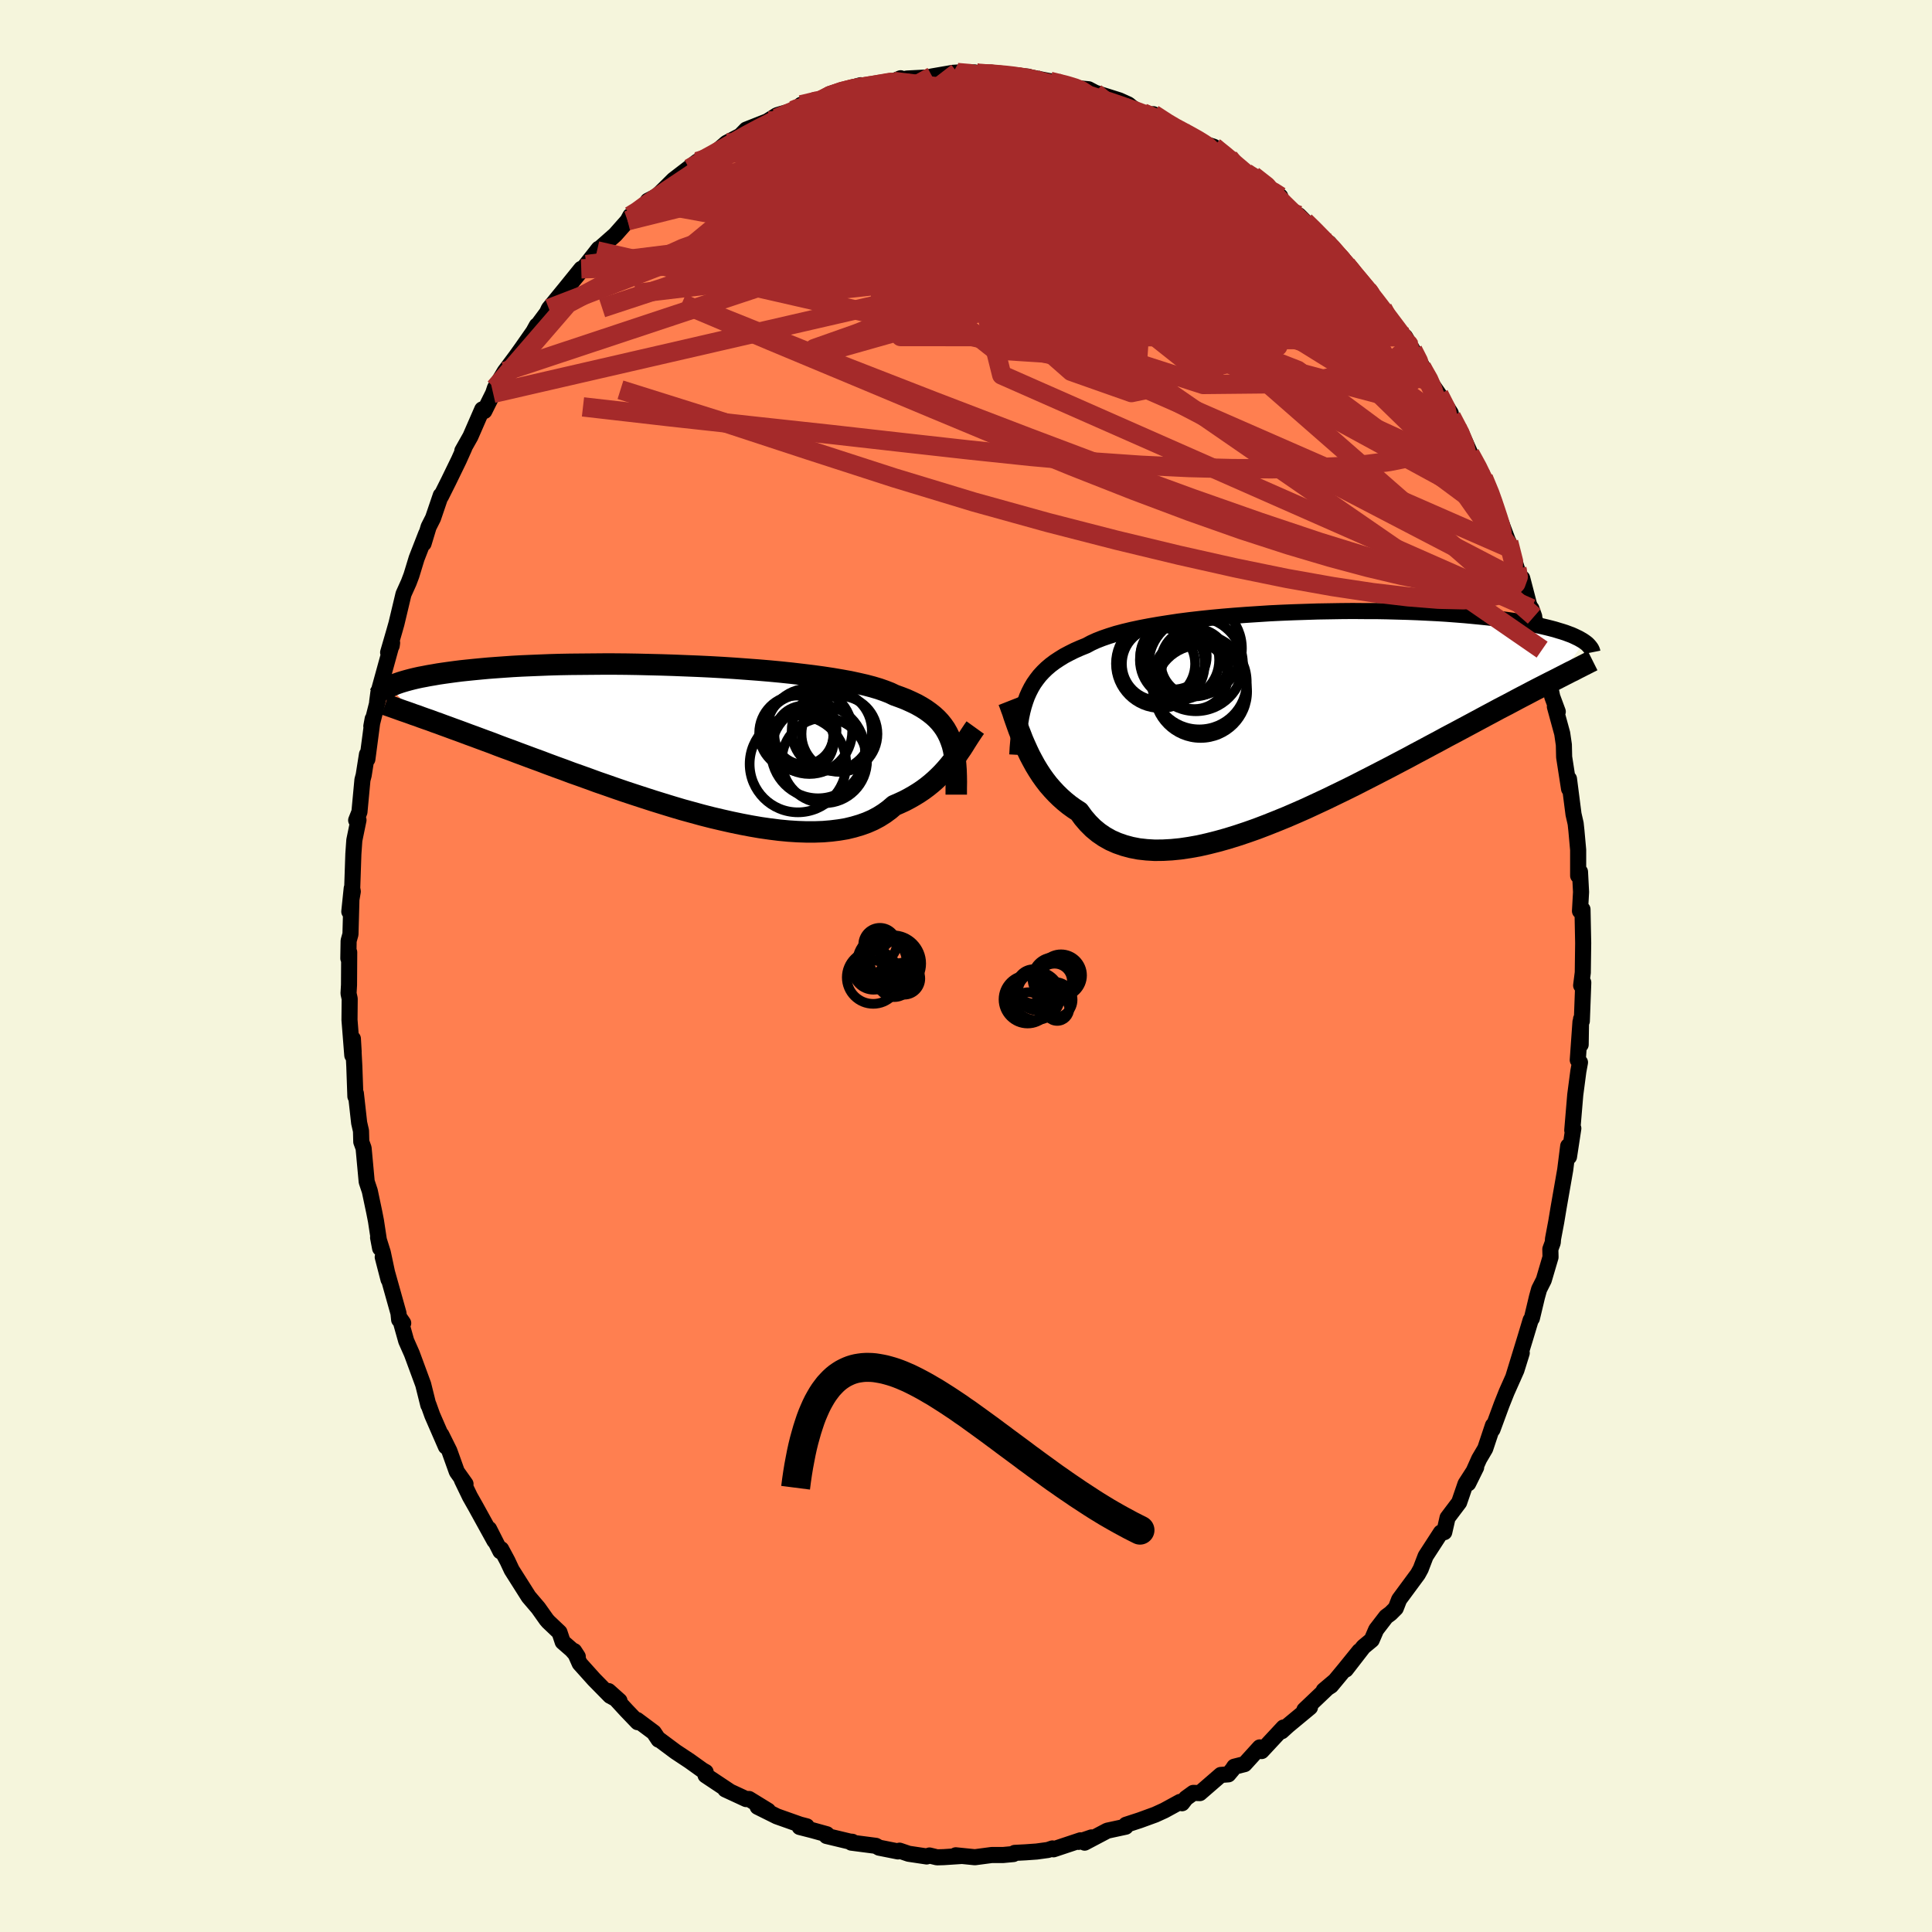 
  <svg viewBox="-100 -100 200 200" xmlns="http://www.w3.org/2000/svg" width="500" height="500" id="face-svg">
    <defs>
      <clipPath id="leftEyeClipPath">
        <polyline points="28.99,0.25 28.82,-0.18 28.62,-0.59 28.39,-0.99 28.13,-1.36 27.84,-1.72 27.52,-2.06 27.17,-2.38 26.78,-2.69 26.36,-2.99 25.91,-3.27 25.43,-3.54 24.91,-3.79 24.36,-4.04 23.77,-4.27 23.16,-4.49 22.68,-4.72 22.14,-4.93 21.54,-5.14 20.87,-5.34 20.15,-5.53 19.36,-5.71 18.53,-5.89 17.64,-6.05 16.7,-6.21 15.71,-6.36 14.68,-6.5 13.61,-6.63 12.5,-6.76 11.36,-6.88 10.19,-6.99 9,-7.09 7.79,-7.18 6.56,-7.27 5.31,-7.35 4.06,-7.42 2.8,-7.48 1.54,-7.53 0.28,-7.58 -0.97,-7.62 -2.21,-7.65 -3.45,-7.68 -4.66,-7.7 -5.86,-7.71 -7.04,-7.71 -8.2,-7.7 -9.33,-7.69 -10.43,-7.68 -11.51,-7.66 -12.55,-7.63 -13.56,-7.59 -14.54,-7.55 -15.48,-7.51 -16.39,-7.46 -17.26,-7.4 -18.1,-7.34 -18.9,-7.28 -19.66,-7.21 -20.39,-7.14 -21.08,-7.07 -21.74,-7 -22.37,-6.92 -22.96,-6.84 -23.53,-6.76 -24.07,-6.68 -24.58,-6.59 -25.06,-6.51 -25.52,-6.42 -25.95,-6.34 -26.36,-6.25 -26.74,-6.16 -27.09,-6.07 -27.42,-5.98 -27.73,-5.89 -28.02,-5.8 -28.28,-5.71 -28.53,-5.62 -28.75,-5.52 -28.96,-5.43 -29.15,-5.34 -26.22,-2.34 -25.82,-2.19 -25.4,-2.04 -24.96,-1.89 -24.51,-1.72 -24.05,-1.56 -23.57,-1.38 -23.07,-1.2 -22.56,-1.01 -22.03,-0.82 -21.49,-0.62 -20.93,-0.41 -20.35,-0.2 -19.76,0.02 -19.14,0.25 -18.51,0.48 -17.87,0.73 -17.2,0.98 -16.51,1.23 -15.8,1.5 -15.07,1.77 -14.32,2.05 -13.55,2.33 -12.76,2.63 -11.95,2.93 -11.12,3.23 -10.27,3.55 -9.39,3.86 -8.5,4.18 -7.6,4.51 -6.67,4.83 -5.73,5.16 -4.77,5.49 -3.8,5.81 -2.82,6.13 -1.83,6.45 -0.83,6.76 0.18,7.07 1.19,7.37 2.21,7.65 3.23,7.93 4.25,8.19 5.27,8.43 6.29,8.66 7.3,8.87 8.3,9.06 9.29,9.23 10.27,9.37 11.23,9.49 12.18,9.58 13.11,9.64 14.01,9.67 14.9,9.67 15.76,9.64 16.59,9.57 17.39,9.47 18.17,9.34 18.91,9.16 19.62,8.95 20.29,8.71 20.93,8.43 21.53,8.11 22.1,7.75 22.63,7.36 23.12,6.94 23.67,6.7 24.19,6.46 24.7,6.19 25.19,5.91 25.66,5.62 26.12,5.31 26.55,4.99 26.96,4.66 27.35,4.32 27.72,3.97 28.08,3.61 28.42,3.24 28.74,2.87 29.04,2.5 29.33,2.13" />
      </clipPath>
      <clipPath id="rightEyeClipPath">
        <polyline points="-28.57,-2.03 -28.36,-2.5 -28.13,-2.95 -27.87,-3.39 -27.58,-3.8 -27.27,-4.2 -26.92,-4.58 -26.55,-4.94 -26.14,-5.29 -25.7,-5.62 -25.23,-5.93 -24.73,-6.24 -24.2,-6.52 -23.64,-6.8 -23.05,-7.06 -22.43,-7.31 -21.93,-7.58 -21.38,-7.83 -20.77,-8.07 -20.1,-8.3 -19.37,-8.53 -18.58,-8.74 -17.75,-8.94 -16.86,-9.13 -15.92,-9.31 -14.94,-9.48 -13.92,-9.64 -12.86,-9.8 -11.77,-9.94 -10.64,-10.07 -9.49,-10.19 -8.31,-10.3 -7.11,-10.4 -5.9,-10.49 -4.67,-10.57 -3.44,-10.65 -2.2,-10.71 -0.96,-10.76 0.28,-10.8 1.52,-10.84 2.74,-10.86 3.95,-10.88 5.15,-10.89 6.33,-10.88 7.49,-10.88 8.63,-10.86 9.74,-10.83 10.83,-10.8 11.88,-10.76 12.91,-10.71 13.91,-10.66 14.87,-10.6 15.79,-10.53 16.69,-10.46 17.55,-10.38 18.37,-10.3 19.15,-10.22 19.9,-10.13 20.62,-10.03 21.3,-9.94 21.95,-9.84 22.56,-9.73 23.15,-9.63 23.7,-9.52 24.23,-9.42 24.73,-9.31 25.2,-9.2 25.64,-9.09 26.06,-8.98 26.45,-8.86 26.82,-8.75 27.16,-8.64 27.48,-8.52 27.78,-8.41 28.05,-8.29 28.3,-8.17 28.53,-8.06 28.74,-7.94 28.93,-7.83 29.11,-7.71 26.46,-3.96 26.03,-3.74 25.59,-3.52 25.14,-3.29 24.67,-3.05 24.18,-2.8 23.68,-2.54 23.17,-2.27 22.63,-1.99 22.08,-1.7 21.52,-1.4 20.93,-1.09 20.33,-0.78 19.72,-0.45 19.08,-0.11 18.43,0.24 17.76,0.6 17.07,0.97 16.36,1.35 15.63,1.74 14.87,2.14 14.1,2.56 13.31,2.98 12.49,3.42 11.66,3.86 10.81,4.32 9.93,4.78 9.04,5.25 8.13,5.72 7.2,6.2 6.26,6.68 5.3,7.17 4.33,7.65 3.34,8.13 2.35,8.61 1.34,9.08 0.33,9.55 -0.69,10 -1.71,10.44 -2.74,10.86 -3.77,11.27 -4.79,11.66 -5.81,12.02 -6.83,12.36 -7.83,12.67 -8.83,12.95 -9.82,13.2 -10.79,13.42 -11.74,13.59 -12.68,13.73 -13.59,13.82 -14.48,13.87 -15.35,13.88 -16.19,13.83 -17,13.74 -17.78,13.59 -18.52,13.39 -19.24,13.14 -19.92,12.84 -20.56,12.48 -21.16,12.07 -21.73,11.6 -22.25,11.08 -22.74,10.51 -23.19,9.89 -23.7,9.56 -24.2,9.2 -24.67,8.82 -25.13,8.41 -25.56,7.99 -25.97,7.55 -26.37,7.09 -26.74,6.61 -27.09,6.12 -27.42,5.61 -27.73,5.1 -28.02,4.57 -28.3,4.04 -28.55,3.51 -28.79,2.98" />
      </clipPath>
      <filter id="fuzzy">
        <feTurbulence id="turbulence" baseFrequency="0.05" numOctaves="3" type="noise" result="noise" />
        <feDisplacementMap in="SourceGraphic" in2="noise" scale="2" />
      </filter>
      <linearGradient id="rainbowGradient" x1="0%" y1="0%" x2="100%" y2="0%">
        <stop offset="0%" style="stop-color: rgb(233, 236, 239); stop-opacity: 1" />
        <stop offset="50%" style="stop-color: rgb(173, 216, 230); stop-opacity: 1" />
        <stop offset="100%" style="stop-color: rgb(154, 205, 50); stop-opacity: 1" />
      </linearGradient>
    </defs>
    <rect x="-100" y="-100" width="100%" height="100%" fill="rgb(245, 245, 220)" />
    <polyline id="faceContour" points="63.85,0.68 63.68,2.01 63.9,1.71 63.75,5.7 63.67,5.49 63.63,8.14 63.61,5.79 63.33,9.73 63.56,9.98 63.39,10.9 63.07,13.33 62.76,17.01 62.87,16.81 62.44,19.63 62.42,19.75 62.34,18.64 62.03,21.1 61.35,24.99 61.1,26.49 60.77,28.24 60.74,28.63 60.49,29.31 60.51,30.14 59.81,32.51 59.33,33.46 59.11,34.25 58.58,36.47 58.45,36.66 57.86,38.62 56.63,42.63 57.53,40.06 56.98,41.83 55.96,44.12 55.45,45.4 54.5,47.98 54.55,47.56 53.75,49.96 53.12,51.03 51.99,53.56 52.81,51.9 51.71,53.61 51.05,55.53 49.85,57.12 49.51,58.61 49.16,58.65 47.58,61.09 47.15,62.21 47.08,62.4 46.78,62.95 44.84,65.58 44.49,66.48 43.95,67.02 43.49,67.36 42.46,68.7 42,69.77 41.14,70.48 39.32,72.83 40.72,70.92 39.15,72.86 37.79,74.5 37.03,74.99 38.13,74.06 35.03,77.01 35.3,76.75 35.61,76.74 33.34,78.62 32.68,79.22 32.87,78.83 30.6,81.27 30.41,80.89 28.84,82.62 27.77,82.89 27.58,83.18 27.16,83.68 26.38,83.74 24.21,85.62 23.53,85.6 22.77,86.15 22.37,86.67 22.16,86.53 20.53,87.42 19.59,87.85 18,88.43 16.56,88.9 16.53,89.1 14.63,89.51 12.28,90.75 12.99,90.21 11.65,90.67 11.85,90.51 9.06,91.44 8.95,91.35 8.48,91.51 7.31,91.67 6.18,91.75 5.04,91.81 4.91,91.93 3.84,92.03 2.66,92.03 0.92,92.26 -1.06,92.06 -0.47,92.13 -2.3,92.25 -3,92.27 -3.78,92.08 -4.07,92.18 -5.94,91.9 -6.88,91.58 -7.04,91.66 -9,91.27 -9.33,91.08 -11.87,90.75 -11.77,90.66 -12.02,90.64 -14.44,90.06 -14.41,89.88 -15.89,89.47 -17.22,89.13 -16.49,89.06 -17.18,88.88 -19.58,88.03 -21.57,87.04 -20.49,87.44 -22.46,86.23 -22.76,86.24 -24.92,85.24 -24.51,85.41 -26.96,83.78 -26.95,83.44 -27.27,83.26 -28.61,82.3 -30.06,81.34 -31.9,79.97 -31.82,80.09 -32.32,79.34 -34.05,78.05 -33.99,78.28 -35.14,77.08 -37,75.06 -35.87,76.07 -36.84,75.55 -38.5,73.86 -39.99,72.2 -40.56,70.92 -40.19,71.49 -40.82,70.78 -41.75,69.97 -42.08,68.98 -43.24,67.88 -43.43,67.66 -44.28,66.46 -45.27,65.3 -47.03,62.52 -47.47,61.58 -48.12,60.37 -48.2,60.59 -49.37,58.28 -48.81,59.51 -50.75,55.99 -51.35,54.93 -52.19,53.19 -51.81,53.62 -52.71,52.35 -53.48,50.2 -54.31,48.53 -53.84,49.75 -55.25,46.51 -55.64,45.42 -55.66,45.45 -56.19,43.32 -57.17,40.66 -57.37,40.12 -57.95,38.81 -58.61,36.46 -58.26,36.97 -58.68,36.62 -58.75,35.94 -60.38,30.13 -59.78,32.45 -60.37,29.67 -60.86,28.11 -60.65,29.22 -61.08,26.39 -61.26,25.47 -61.72,23.29 -62.04,22.33 -62.36,18.86 -62.6,18.2 -62.63,17.07 -62.82,16.24 -63.16,13.19 -63.21,13.5 -63.32,10.4 -63.47,7.53 -63.39,8.89 -63.53,9.25 -63.82,5.58 -63.8,3.39 -63.92,2.84 -63.87,1.96 -63.85,-1.42 -63.94,-0.79 -63.91,-2.61 -63.72,-3.29 -63.59,-8.04 -63.84,-5.63 -63.48,-7.71 -63.54,-8.05 -63.42,-11.59 -63.32,-13.02 -62.89,-15.11 -63.13,-15.09 -62.79,-15.95 -62.48,-19.27 -62.35,-19.76 -62.01,-21.91 -61.97,-21.41 -61.42,-25.58 -61.56,-24.82 -60.77,-27.94 -60.96,-27.32 -60.83,-28.3 -59.41,-33.45 -59.45,-33.16 -59.82,-32.46 -59.19,-34.63 -58.96,-35.44 -58.23,-38.5 -57.69,-39.7 -57.41,-40.44 -56.87,-42.21 -55.88,-44.75 -56.15,-43.74 -55.63,-45.46 -55.17,-46.37 -54.37,-48.72 -54.35,-48.62 -53.56,-50.2 -52.5,-52.38 -51.94,-53.63 -52.14,-53.33 -51.3,-54.82 -50.08,-57.62 -50.11,-57.45 -49.86,-57.45 -48.95,-59.28 -48.76,-59.85 -47.75,-61.54 -46.6,-63.08 -45.95,-63.99 -44.79,-65.65 -44.43,-66.3 -44.34,-66.33 -43.38,-67.62 -43.18,-68.05 -41.48,-70.13 -39.83,-72.17 -40.76,-70.86 -39.31,-72.61 -38.02,-74.25 -38.2,-74.03 -36.31,-75.7 -35.03,-77.15 -34.76,-77.65 -34.27,-77.81 -32.91,-79.08 -32.93,-79.22 -31.99,-79.7 -31.28,-80.39 -30.27,-81.39 -27.81,-83.28 -28.65,-82.55 -26.04,-84.18 -27.02,-83.62 -26.33,-83.87 -24.8,-85.2 -23.36,-85.95 -22.75,-86.58 -20.47,-87.48 -21.38,-86.93 -19.57,-88.07 -19.08,-88.22 -17.08,-88.77 -17.19,-88.82 -17.07,-89.15 -15.17,-89.53 -14.12,-90.25 -12.76,-90.67 -10.89,-91.18 -10.83,-90.9 -9.89,-91.1 -9.91,-90.96 -7.91,-91.41 -6.77,-91.9 -7.5,-91.57 -6.11,-91.87 -3.97,-91.98 -3.5,-92.09 -1.36,-92.46 -0.9,-92.49 0.91,-92.5 0.37,-92.28 2.63,-92.48 3.75,-92.2 2.58,-92.44 3.84,-92.09 6.46,-92.06 5.46,-92.16 6.99,-91.93 9.3,-91.47 8.69,-91.58 11.37,-90.95 11.28,-90.89 12.69,-90.76 13.37,-90.4 15.87,-89.61 16.8,-89.19 17.14,-88.91 17.8,-88.47 19.17,-87.88 19.39,-88.18 21.54,-86.75 21.57,-86.73 22.32,-86.5 23.37,-85.91 24,-85.35 25.66,-84.8 27.1,-83.64 27.22,-83.68 28.19,-82.68 28.99,-82.11 29.72,-81.82 32.53,-79.67 30.99,-80.84 31.42,-80.3 32.07,-79.57 34.07,-77.87 34.45,-77.71 35.08,-77.08 36,-76.24 37,-75.1 37.58,-74.84 39.39,-72.59 39.96,-71.77 40.12,-71.82 42.67,-68.64 42.11,-69.36 43.13,-68.08 44.02,-66.55 44.17,-66.53 45.94,-64.15 45.46,-65.13 46.25,-63.76 47.29,-61.97 47.16,-61.99 48.02,-60.53 48.96,-59.17 50.18,-57.23 50.24,-56.87 51.26,-55.18 52.56,-52.27 52.17,-53.03 53.13,-51.31 53.56,-50.53 54.65,-48.1 54.6,-47.7 54.65,-47.67 55.31,-46.11 56.4,-43.21 56.18,-43.87 57.02,-41.15 57.46,-39.81 57.58,-40.14 58.28,-37.45 58.82,-36.19 58.53,-37 59.83,-32.76 59.84,-32.25 59.64,-32.75 60.05,-30.86 60.69,-27.87 61.26,-26.33 60.96,-26.85 61.72,-24.07 61.89,-22.9 61.92,-21.63 62.43,-18.34 62.39,-18.71 62.42,-19.37 62.89,-15.71 63.11,-14.75 63.19,-14.01 63.37,-12.02 63.37,-9.35 63.56,-9.75 63.67,-7.66 63.56,-5.69 63.82,-5.86 63.89,-2.38 63.86,-0.1 63.85,0.68 63.68,2.01" fill="rgb(255, 127, 80)" stroke="black" stroke-width="1.667" stroke-linejoin="round" filter="url(#fuzzy)" />
    <g transform="translate(34.89 -25.86)">
      <polyline id="rightCountour" points="-28.57,-2.03 -28.36,-2.5 -28.13,-2.95 -27.87,-3.39 -27.58,-3.8 -27.27,-4.2 -26.92,-4.58 -26.55,-4.94 -26.14,-5.29 -25.7,-5.62 -25.23,-5.93 -24.73,-6.24 -24.2,-6.52 -23.64,-6.8 -23.05,-7.06 -22.43,-7.31 -21.93,-7.58 -21.38,-7.83 -20.77,-8.07 -20.1,-8.3 -19.37,-8.53 -18.58,-8.74 -17.75,-8.94 -16.86,-9.13 -15.92,-9.31 -14.94,-9.48 -13.92,-9.64 -12.86,-9.8 -11.77,-9.94 -10.64,-10.07 -9.49,-10.19 -8.31,-10.3 -7.11,-10.4 -5.9,-10.49 -4.67,-10.57 -3.44,-10.65 -2.2,-10.71 -0.96,-10.76 0.28,-10.8 1.52,-10.84 2.74,-10.86 3.95,-10.88 5.15,-10.89 6.33,-10.88 7.49,-10.88 8.63,-10.86 9.74,-10.83 10.83,-10.8 11.88,-10.76 12.91,-10.71 13.91,-10.66 14.87,-10.6 15.79,-10.53 16.69,-10.46 17.55,-10.38 18.37,-10.3 19.15,-10.22 19.9,-10.13 20.62,-10.03 21.3,-9.94 21.95,-9.84 22.56,-9.73 23.15,-9.63 23.7,-9.52 24.23,-9.42 24.73,-9.31 25.2,-9.2 25.64,-9.09 26.06,-8.98 26.45,-8.86 26.82,-8.75 27.16,-8.64 27.48,-8.52 27.78,-8.41 28.05,-8.29 28.3,-8.17 28.53,-8.06 28.74,-7.94 28.93,-7.83 29.11,-7.71 26.46,-3.96 26.03,-3.74 25.59,-3.52 25.14,-3.29 24.67,-3.05 24.18,-2.8 23.68,-2.54 23.17,-2.27 22.63,-1.99 22.08,-1.7 21.52,-1.4 20.93,-1.09 20.33,-0.78 19.72,-0.45 19.08,-0.11 18.43,0.24 17.76,0.6 17.07,0.97 16.36,1.35 15.63,1.74 14.87,2.14 14.1,2.56 13.31,2.98 12.49,3.42 11.66,3.86 10.81,4.32 9.93,4.78 9.04,5.25 8.13,5.72 7.2,6.2 6.26,6.68 5.3,7.17 4.33,7.65 3.34,8.13 2.35,8.61 1.34,9.08 0.33,9.55 -0.69,10 -1.71,10.44 -2.74,10.86 -3.77,11.27 -4.79,11.66 -5.81,12.02 -6.83,12.36 -7.83,12.67 -8.83,12.95 -9.82,13.2 -10.79,13.42 -11.74,13.59 -12.68,13.73 -13.59,13.82 -14.48,13.87 -15.35,13.88 -16.19,13.83 -17,13.74 -17.78,13.59 -18.52,13.39 -19.24,13.14 -19.92,12.84 -20.56,12.48 -21.16,12.07 -21.73,11.6 -22.25,11.08 -22.74,10.51 -23.19,9.89 -23.7,9.56 -24.2,9.2 -24.67,8.82 -25.13,8.41 -25.56,7.99 -25.97,7.55 -26.37,7.09 -26.74,6.61 -27.09,6.12 -27.42,5.61 -27.73,5.1 -28.02,4.57 -28.3,4.04 -28.55,3.51 -28.79,2.98" fill="white" stroke="white" stroke-width="0" stroke-linejoin="round" filter="url(#fuzzy)" />
    </g>
    <g transform="translate(-30.55 -23.55)">
      <polyline id="leftCountour" points="28.99,0.25 28.82,-0.18 28.62,-0.59 28.39,-0.99 28.13,-1.36 27.84,-1.72 27.52,-2.06 27.17,-2.38 26.78,-2.69 26.36,-2.99 25.91,-3.27 25.43,-3.54 24.91,-3.79 24.36,-4.04 23.77,-4.27 23.16,-4.49 22.68,-4.72 22.14,-4.93 21.54,-5.14 20.87,-5.34 20.15,-5.53 19.36,-5.71 18.53,-5.89 17.64,-6.05 16.7,-6.21 15.71,-6.36 14.68,-6.5 13.61,-6.63 12.5,-6.76 11.36,-6.88 10.19,-6.99 9,-7.09 7.79,-7.18 6.56,-7.27 5.31,-7.35 4.06,-7.42 2.8,-7.48 1.54,-7.53 0.28,-7.58 -0.97,-7.62 -2.21,-7.65 -3.45,-7.68 -4.66,-7.7 -5.86,-7.71 -7.04,-7.71 -8.2,-7.7 -9.33,-7.69 -10.43,-7.68 -11.51,-7.66 -12.55,-7.63 -13.56,-7.59 -14.54,-7.55 -15.48,-7.51 -16.39,-7.46 -17.26,-7.4 -18.1,-7.34 -18.9,-7.28 -19.66,-7.21 -20.39,-7.14 -21.08,-7.07 -21.74,-7 -22.37,-6.92 -22.96,-6.84 -23.53,-6.76 -24.07,-6.68 -24.58,-6.59 -25.06,-6.51 -25.52,-6.42 -25.95,-6.34 -26.36,-6.25 -26.74,-6.16 -27.09,-6.07 -27.42,-5.98 -27.73,-5.89 -28.02,-5.8 -28.28,-5.71 -28.53,-5.62 -28.75,-5.52 -28.96,-5.43 -29.15,-5.34 -26.22,-2.34 -25.82,-2.19 -25.4,-2.04 -24.96,-1.89 -24.51,-1.72 -24.05,-1.56 -23.57,-1.38 -23.07,-1.2 -22.56,-1.01 -22.03,-0.82 -21.49,-0.62 -20.93,-0.41 -20.35,-0.2 -19.76,0.02 -19.14,0.25 -18.51,0.48 -17.87,0.73 -17.2,0.98 -16.51,1.23 -15.8,1.5 -15.07,1.77 -14.32,2.05 -13.55,2.33 -12.76,2.63 -11.95,2.93 -11.12,3.23 -10.27,3.55 -9.39,3.86 -8.5,4.18 -7.6,4.51 -6.67,4.83 -5.73,5.16 -4.77,5.49 -3.8,5.81 -2.82,6.13 -1.83,6.45 -0.83,6.76 0.18,7.07 1.19,7.37 2.21,7.65 3.23,7.93 4.25,8.19 5.27,8.43 6.29,8.66 7.3,8.87 8.3,9.06 9.29,9.23 10.27,9.37 11.23,9.49 12.18,9.58 13.11,9.64 14.01,9.67 14.9,9.67 15.76,9.64 16.59,9.57 17.39,9.47 18.17,9.34 18.91,9.16 19.62,8.95 20.29,8.71 20.93,8.43 21.53,8.11 22.1,7.75 22.63,7.36 23.12,6.94 23.67,6.7 24.19,6.46 24.7,6.19 25.19,5.91 25.66,5.62 26.12,5.31 26.55,4.99 26.96,4.66 27.35,4.32 27.72,3.97 28.08,3.61 28.42,3.24 28.74,2.87 29.04,2.5 29.33,2.13" fill="white" stroke="white" stroke-width="0" stroke-linejoin="round" filter="url(#fuzzy)" />
    </g>
    <g transform="translate(34.89 -25.86)">
      <polyline id="rightUpper" points="-29.58,4 -29.54,3.27 -29.48,2.58 -29.42,1.91 -29.35,1.28 -29.27,0.67 -29.17,0.08 -29.05,-0.48 -28.91,-1.02 -28.75,-1.53 -28.57,-2.03 -28.36,-2.5 -28.13,-2.95 -27.87,-3.39 -27.58,-3.8 -27.27,-4.2 -26.92,-4.58 -26.55,-4.94 -26.14,-5.29 -25.7,-5.62 -25.23,-5.93 -24.73,-6.24 -24.2,-6.52 -23.64,-6.8 -23.05,-7.06 -22.43,-7.31 -21.93,-7.58 -21.38,-7.83 -20.77,-8.07 -20.1,-8.3 -19.37,-8.53 -18.58,-8.74 -17.75,-8.94 -16.86,-9.13 -15.92,-9.31 -14.94,-9.48 -13.92,-9.64 -12.86,-9.8 -11.77,-9.94 -10.64,-10.07 -9.49,-10.19 -8.31,-10.3 -7.11,-10.4 -5.9,-10.49 -4.67,-10.57 -3.44,-10.65 -2.2,-10.71 -0.96,-10.76 0.28,-10.8 1.52,-10.84 2.74,-10.86 3.95,-10.88 5.15,-10.89 6.33,-10.88 7.49,-10.88 8.63,-10.86 9.74,-10.83 10.83,-10.8 11.88,-10.76 12.91,-10.71 13.91,-10.66 14.87,-10.6 15.79,-10.53 16.69,-10.46 17.55,-10.38 18.37,-10.3 19.15,-10.22 19.9,-10.13 20.62,-10.03 21.3,-9.94 21.95,-9.84 22.56,-9.73 23.15,-9.63 23.7,-9.52 24.23,-9.42 24.73,-9.31 25.2,-9.2 25.64,-9.09 26.06,-8.98 26.45,-8.86 26.82,-8.75 27.16,-8.64 27.48,-8.52 27.78,-8.41 28.05,-8.29 28.3,-8.17 28.53,-8.06 28.74,-7.94 28.93,-7.83 29.11,-7.71 29.26,-7.6 29.4,-7.49 29.52,-7.37 29.62,-7.26 29.71,-7.15 29.79,-7.04 29.85,-6.94 29.9,-6.83 29.94,-6.72 29.96,-6.62" fill="none" stroke="black" stroke-width="1.667" stroke-linejoin="round" filter="url(#fuzzy)" />
      <polyline id="rightLower" points="-30.48,-1.56 -30.35,-1.23 -30.22,-0.86 -30.07,-0.46 -29.93,-0.02 -29.77,0.44 -29.6,0.92 -29.42,1.42 -29.22,1.93 -29.02,2.45 -28.79,2.98 -28.55,3.51 -28.3,4.04 -28.02,4.57 -27.73,5.1 -27.42,5.61 -27.09,6.12 -26.74,6.61 -26.37,7.09 -25.97,7.55 -25.56,7.99 -25.13,8.41 -24.67,8.82 -24.2,9.2 -23.7,9.56 -23.19,9.89 -22.74,10.51 -22.25,11.08 -21.73,11.6 -21.16,12.07 -20.56,12.48 -19.92,12.84 -19.24,13.14 -18.52,13.39 -17.78,13.59 -17,13.74 -16.19,13.83 -15.35,13.88 -14.48,13.87 -13.59,13.82 -12.68,13.73 -11.74,13.59 -10.79,13.42 -9.82,13.2 -8.83,12.95 -7.83,12.67 -6.83,12.36 -5.81,12.02 -4.79,11.66 -3.77,11.27 -2.74,10.86 -1.71,10.44 -0.69,10 0.33,9.55 1.34,9.08 2.35,8.61 3.34,8.13 4.33,7.65 5.3,7.17 6.26,6.68 7.2,6.2 8.13,5.72 9.04,5.25 9.93,4.78 10.81,4.32 11.66,3.86 12.49,3.42 13.31,2.98 14.1,2.56 14.87,2.14 15.63,1.74 16.36,1.35 17.07,0.97 17.76,0.6 18.43,0.24 19.08,-0.11 19.72,-0.45 20.33,-0.78 20.93,-1.09 21.52,-1.4 22.08,-1.7 22.63,-1.99 23.17,-2.27 23.68,-2.54 24.18,-2.8 24.67,-3.05 25.14,-3.29 25.59,-3.52 26.03,-3.74 26.46,-3.96 26.87,-4.17 27.26,-4.37 27.65,-4.57 28.02,-4.75 28.38,-4.94 28.72,-5.11 29.05,-5.28 29.37,-5.44 29.68,-5.6 29.98,-5.75" fill="none" stroke="black" stroke-width="2.222" stroke-linejoin="round" filter="url(#fuzzy)" />
      <circle r="3.79" cx="-14.961" cy="-5.416" stroke="black" fill="none" stroke-width="1.0" filter="url(#fuzzy)" clip-path="url(#rightEyeClipPath)" /><circle r="3.444" cx="-13.411" cy="-6.211" stroke="black" fill="none" stroke-width="1.0" filter="url(#fuzzy)" clip-path="url(#rightEyeClipPath)" /><circle r="3.514" cx="-11.211" cy="-5.561" stroke="black" fill="none" stroke-width="1.0" filter="url(#fuzzy)" clip-path="url(#rightEyeClipPath)" /><circle r="4.104" cx="-12.786" cy="-5.816" stroke="black" fill="none" stroke-width="1.0" filter="url(#fuzzy)" clip-path="url(#rightEyeClipPath)" /><circle r="4.904" cx="-11.231" cy="-7.016" stroke="black" fill="none" stroke-width="1.0" filter="url(#fuzzy)" clip-path="url(#rightEyeClipPath)" /><circle r="4.596" cx="-14.771" cy="-5.441" stroke="black" fill="none" stroke-width="1.0" filter="url(#fuzzy)" clip-path="url(#rightEyeClipPath)" /><circle r="4.908" cx="-10.736" cy="-3.541" stroke="black" fill="none" stroke-width="1.0" filter="url(#fuzzy)" clip-path="url(#rightEyeClipPath)" /><circle r="4.878" cx="-11.096" cy="-5.391" stroke="black" fill="none" stroke-width="1.0" filter="url(#fuzzy)" clip-path="url(#rightEyeClipPath)" /><circle r="3.47" cx="-11.246" cy="-4.206" stroke="black" fill="none" stroke-width="1.0" filter="url(#fuzzy)" clip-path="url(#rightEyeClipPath)" /><circle r="4.812" cx="-10.601" cy="-2.561" stroke="black" fill="none" stroke-width="1.0" filter="url(#fuzzy)" clip-path="url(#rightEyeClipPath)" />
      </g>
    <g transform="translate(-30.55 -23.55)">
      <polyline id="leftUpper" points="29.54,5.81 29.54,5.14 29.55,4.49 29.54,3.87 29.52,3.28 29.48,2.71 29.43,2.17 29.35,1.66 29.26,1.17 29.14,0.69 28.99,0.25 28.82,-0.18 28.62,-0.59 28.39,-0.99 28.13,-1.36 27.84,-1.72 27.52,-2.06 27.17,-2.38 26.78,-2.69 26.36,-2.99 25.91,-3.27 25.43,-3.54 24.91,-3.79 24.36,-4.04 23.77,-4.27 23.16,-4.49 22.68,-4.72 22.14,-4.93 21.54,-5.14 20.87,-5.34 20.15,-5.53 19.36,-5.71 18.53,-5.89 17.64,-6.05 16.7,-6.21 15.71,-6.36 14.68,-6.5 13.61,-6.63 12.5,-6.76 11.36,-6.88 10.19,-6.99 9,-7.09 7.79,-7.18 6.56,-7.27 5.31,-7.35 4.06,-7.42 2.8,-7.48 1.54,-7.53 0.28,-7.58 -0.97,-7.62 -2.21,-7.65 -3.45,-7.68 -4.66,-7.7 -5.86,-7.71 -7.04,-7.71 -8.2,-7.7 -9.33,-7.69 -10.43,-7.68 -11.51,-7.66 -12.55,-7.63 -13.56,-7.59 -14.54,-7.55 -15.48,-7.51 -16.39,-7.46 -17.26,-7.4 -18.1,-7.34 -18.9,-7.28 -19.66,-7.21 -20.39,-7.14 -21.08,-7.07 -21.74,-7 -22.37,-6.92 -22.96,-6.84 -23.53,-6.76 -24.07,-6.68 -24.58,-6.59 -25.06,-6.51 -25.52,-6.42 -25.95,-6.34 -26.36,-6.25 -26.74,-6.16 -27.09,-6.07 -27.42,-5.98 -27.73,-5.89 -28.02,-5.8 -28.28,-5.71 -28.53,-5.62 -28.75,-5.52 -28.96,-5.43 -29.15,-5.34 -29.32,-5.25 -29.47,-5.16 -29.61,-5.08 -29.73,-4.99 -29.84,-4.9 -29.94,-4.81 -30.02,-4.73 -30.09,-4.65 -30.15,-4.56 -30.2,-4.48" fill="none" stroke="black" stroke-width="2.222" stroke-linejoin="round" filter="url(#fuzzy)" />
      <polyline id="leftLower" points="31.51,-1.13 31.33,-0.88 31.15,-0.61 30.95,-0.31 30.75,0 30.54,0.33 30.33,0.67 30.1,1.03 29.85,1.39 29.6,1.76 29.33,2.13 29.04,2.5 28.74,2.87 28.42,3.24 28.08,3.61 27.72,3.97 27.35,4.32 26.96,4.66 26.55,4.99 26.12,5.31 25.66,5.62 25.19,5.91 24.7,6.19 24.19,6.46 23.67,6.7 23.12,6.94 22.63,7.36 22.1,7.75 21.53,8.11 20.93,8.43 20.29,8.71 19.62,8.95 18.91,9.16 18.17,9.34 17.39,9.47 16.59,9.57 15.76,9.64 14.9,9.67 14.01,9.67 13.11,9.64 12.18,9.58 11.23,9.49 10.27,9.37 9.29,9.23 8.3,9.06 7.3,8.87 6.29,8.66 5.27,8.43 4.25,8.19 3.23,7.93 2.21,7.65 1.19,7.37 0.18,7.07 -0.83,6.76 -1.83,6.45 -2.82,6.13 -3.8,5.81 -4.77,5.49 -5.73,5.16 -6.67,4.83 -7.6,4.51 -8.5,4.18 -9.39,3.86 -10.27,3.55 -11.12,3.23 -11.95,2.93 -12.76,2.63 -13.55,2.33 -14.32,2.05 -15.07,1.77 -15.8,1.5 -16.51,1.23 -17.2,0.98 -17.87,0.73 -18.51,0.48 -19.14,0.25 -19.76,0.02 -20.35,-0.2 -20.93,-0.41 -21.49,-0.62 -22.03,-0.82 -22.56,-1.01 -23.07,-1.2 -23.57,-1.38 -24.05,-1.56 -24.51,-1.72 -24.96,-1.89 -25.4,-2.04 -25.82,-2.19 -26.22,-2.34 -26.61,-2.47 -26.99,-2.61 -27.36,-2.74 -27.71,-2.86 -28.05,-2.98 -28.38,-3.1 -28.69,-3.21 -29,-3.32 -29.29,-3.42 -29.58,-3.52" fill="none" stroke="black" stroke-width="2.222" stroke-linejoin="round" filter="url(#fuzzy)" />
      <circle r="4.412" cx="15.898" cy="2.282" stroke="black" fill="none" stroke-width="1.0" filter="url(#fuzzy)" clip-path="url(#leftEyeClipPath)" /><circle r="3.252" cx="13.618" cy="0.217" stroke="black" fill="none" stroke-width="1.0" filter="url(#fuzzy)" clip-path="url(#leftEyeClipPath)" /><circle r="4.432" cx="14.338" cy="-0.758" stroke="black" fill="none" stroke-width="1.0" filter="url(#fuzzy)" clip-path="url(#leftEyeClipPath)" /><circle r="3.694" cx="13.453" cy="-0.843" stroke="black" fill="none" stroke-width="1.0" filter="url(#fuzzy)" clip-path="url(#leftEyeClipPath)" /><circle r="3.864" cx="13.003" cy="-0.578" stroke="black" fill="none" stroke-width="1.0" filter="url(#fuzzy)" clip-path="url(#leftEyeClipPath)" /><circle r="5" cx="13.153" cy="2.642" stroke="black" fill="none" stroke-width="1.0" filter="url(#fuzzy)" clip-path="url(#leftEyeClipPath)" /><circle r="3.046" cx="13.763" cy="-0.348" stroke="black" fill="none" stroke-width="1.0" filter="url(#fuzzy)" clip-path="url(#leftEyeClipPath)" /><circle r="3.93" cx="17.453" cy="-0.473" stroke="black" fill="none" stroke-width="1.0" filter="url(#fuzzy)" clip-path="url(#leftEyeClipPath)" /><circle r="4.856" cx="15.233" cy="1.332" stroke="black" fill="none" stroke-width="1.0" filter="url(#fuzzy)" clip-path="url(#leftEyeClipPath)" /><circle r="4.15" cx="16.653" cy="-0.808" stroke="black" fill="none" stroke-width="1.0" filter="url(#fuzzy)" clip-path="url(#leftEyeClipPath)" />
    </g>
    <g id="hairs">
      <polyline points="48.96,-59.17 49.68,-57.75 49.93,-56.59 49.86,-55.5 49.42,-54.55 48.61,-53.77 47.41,-53.14 45.82,-52.62 43.82,-52.22 41.41,-51.91 38.58,-51.69 35.34,-51.55 31.69,-51.47 27.6,-51.49 23.06,-51.6 18.07,-51.84 12.61,-52.22 6.7,-52.75 0.32,-53.42 -6.56,-54.19 -13.98,-55.03 -21.99,-55.9 -30.58,-56.84 -39.65,-57.88" fill="none" stroke="rgb(165, 42, 42)" stroke-width="2" stroke-linejoin="round" filter="url(#fuzzy)" /><polyline points="19.17,-87.88 19.75,-87.71 20.34,-87.23 20.62,-86.76 20.62,-86.28 20.4,-85.77 19.92,-85.19 19.14,-84.57 17.99,-83.89 16.42,-83.18 14.43,-82.44 12,-81.69 9.13,-80.94 5.79,-80.19 1.94,-79.43 -2.42,-78.62 -7.31,-77.71 -12.73,-76.66 -18.71,-75.51 -25.3,-74.26 -32.58,-72.79" fill="none" stroke="rgb(165, 42, 42)" stroke-width="2" stroke-linejoin="round" filter="url(#fuzzy)" /><polyline points="0.91,-92.5 1.21,-92.4 2.05,-92.36 2.82,-92.32 3.51,-92.26 4.19,-92.2 4.87,-92.12 5.51,-92.02 6.05,-91.91 6.44,-91.79 6.63,-91.65 6.58,-91.49 6.26,-91.34 5.66,-91.18 4.76,-91.02 3.57,-90.86 2.03,-90.73 0.1,-90.62 -2.24,-90.57 -4.92,-90.6 -7.85,-90.78" fill="none" stroke="rgb(165, 42, 42)" stroke-width="2" stroke-linejoin="round" filter="url(#fuzzy)" /><polyline points="-28.65,-82.55 -27.05,-83.43 -25.96,-83.75 -24.57,-84.06 -22.77,-84.4 -20.66,-84.72 -18.35,-84.94 -15.91,-85.06 -13.36,-85.08 -10.71,-85.02 -7.98,-84.91 -5.16,-84.77 -2.27,-84.61 0.69,-84.44 3.72,-84.27 6.8,-84.07 9.9,-83.85 12.95,-83.6 15.93,-83.31 18.83,-82.99 21.75,-82.62 24.79,-82.14 27.81,-81.63" fill="none" stroke="rgb(165, 42, 42)" stroke-width="2" stroke-linejoin="round" filter="url(#fuzzy)" /><polyline points="37,-75.1 37.83,-74.34 38.72,-73.31 39.46,-72.38 40.04,-71.58 40.46,-70.92 40.68,-70.4 40.71,-70.05 40.54,-69.86 40.15,-69.86 39.52,-70.03 38.63,-70.4 37.48,-70.95 36.04,-71.68 34.32,-72.59 32.32,-73.69 30.01,-75 27.37,-76.54 24.37,-78.36 20.99,-80.47 17.2,-82.9 12.95,-85.67 8.1,-88.83" fill="none" stroke="rgb(165, 42, 42)" stroke-width="2" stroke-linejoin="round" filter="url(#fuzzy)" /><polyline points="53.56,-50.53 54.23,-48.91 54.55,-48.01 54.82,-47.21 55.09,-46.39 55.33,-45.6 55.48,-44.94 55.52,-44.49 55.44,-44.28 55.21,-44.33 54.83,-44.67 54.27,-45.31 53.52,-46.28 52.56,-47.61 51.35,-49.33 49.91,-51.46 48.22,-54.01 46.29,-56.97 44.12,-60.39 41.72,-64.27 39.04,-68.65 35.97,-73.61" fill="none" stroke="rgb(165, 42, 42)" stroke-width="2" stroke-linejoin="round" filter="url(#fuzzy)" /><polyline points="19.39,-88.18 20.81,-87.26 21.66,-86.76 22.41,-86.36 23.17,-85.95 23.92,-85.53 24.57,-85.13 25.04,-84.81 25.29,-84.58 25.28,-84.46 24.99,-84.5 24.38,-84.7 23.36,-85.1 21.91,-85.72 20.03,-86.53 17.77,-87.49 15.17,-88.62 12.19,-89.96" fill="none" stroke="rgb(165, 42, 42)" stroke-width="2" stroke-linejoin="round" filter="url(#fuzzy)" /><polyline points="9.3,-91.47 9.52,-91.36 10.19,-91.07 10.76,-90.72 11.16,-90.27 11.35,-89.72 11.28,-89.08 10.88,-88.38 10.11,-87.61 8.96,-86.79 7.45,-85.88 5.55,-84.88 3.26,-83.77 0.56,-82.55 -2.56,-81.22 -6.11,-79.76 -10.09,-78.18 -14.54,-76.45 -19.53,-74.53 -25.08,-72.45 -31.17,-70.26 -37.67,-68.12" fill="none" stroke="rgb(165, 42, 42)" stroke-width="2" stroke-linejoin="round" filter="url(#fuzzy)" /><polyline points="52.17,-53.03 52.95,-51.6 53.56,-50.34 54.02,-49.27 54.36,-48.38 54.63,-47.59 54.85,-46.89 55.01,-46.27 55.09,-45.8 55.06,-45.52 54.92,-45.47 54.64,-45.68 54.2,-46.17 53.61,-46.96 52.83,-48.07 51.86,-49.53 50.66,-51.38 49.22,-53.64 47.54,-56.34 45.59,-59.49 43.38,-63.13 40.88,-67.28 38.12,-71.94" fill="none" stroke="rgb(165, 42, 42)" stroke-width="2" stroke-linejoin="round" filter="url(#fuzzy)" /><polyline points="39.39,-72.59 39.98,-71.85 40.8,-70.86 41.69,-69.76 42.52,-68.7 43.27,-67.72 43.94,-66.83 44.52,-66.06 44.99,-65.43 45.31,-64.98 45.48,-64.71 45.46,-64.65 45.26,-64.84 44.86,-65.3 44.2,-66.11 43.23,-67.34 41.91,-69.05 40.14,-71.4" fill="none" stroke="rgb(165, 42, 42)" stroke-width="2" stroke-linejoin="round" filter="url(#fuzzy)" /><polyline points="57.02,-41.15 57.17,-40.29 56.92,-39.6 56.26,-38.94 55.16,-38.41 53.58,-38.06 51.5,-37.91 48.9,-37.97 45.77,-38.22 42.12,-38.65 37.94,-39.28 33.22,-40.12 27.94,-41.2 22.06,-42.52 15.58,-44.08 8.5,-45.9 0.82,-48.03 -7.42,-50.53 -16.23,-53.38 -25.65,-56.47 -35.77,-59.65" fill="none" stroke="rgb(165, 42, 42)" stroke-width="2" stroke-linejoin="round" filter="url(#fuzzy)" /><polyline points="-20.47,-87.48 -20.28,-87.33 -18.82,-87.39 -16.71,-87.31 -14.17,-87.03 -11.26,-86.57 -7.97,-85.99 -4.28,-85.31 -0.22,-84.53 4.09,-83.64 8.56,-82.65 13.09,-81.57 17.64,-80.45 22.22,-79.35 26.83,-78.31 31.45,-77.28" fill="none" stroke="rgb(165, 42, 42)" stroke-width="2" stroke-linejoin="round" filter="url(#fuzzy)" /><polyline points="-0.9,-92.49 0.4,-92.38 1.7,-92.13 3.22,-91.77 4.88,-91.32 6.66,-90.79 8.62,-90.18 10.75,-89.51 13,-88.78 15.29,-88.02 17.51,-87.26 19.59,-86.56 21.5,-85.92 23.24,-85.35 24.72,-84.91" fill="none" stroke="rgb(165, 42, 42)" stroke-width="2" stroke-linejoin="round" filter="url(#fuzzy)" /><polyline points="46.25,-63.76 46.83,-62.62 47.02,-61.94 47.04,-61.36 46.83,-60.91 46.31,-60.66 45.42,-60.68 44.11,-61.03 42.37,-61.74 40.16,-62.86 37.49,-64.38 34.34,-66.32 30.66,-68.69 26.43,-71.49 21.61,-74.74 16.18,-78.4 10.08,-82.47 3.28,-86.97" fill="none" stroke="rgb(165, 42, 42)" stroke-width="2" stroke-linejoin="round" filter="url(#fuzzy)" /><polyline points="29.72,-81.82 31.1,-80.74 31.38,-80.41 31.58,-80.08 31.85,-79.66 32.12,-79.21 32.28,-78.81 32.27,-78.47 32.07,-78.2 31.68,-78 31.06,-77.87 30.2,-77.84 29.06,-77.94 27.59,-78.19 25.75,-78.62 23.51,-79.23 20.85,-80.03 17.75,-81.02 14.21,-82.21 10.28,-83.61 6,-85.23 1.39,-87.05 -3.74,-88.97" fill="none" stroke="rgb(165, 42, 42)" stroke-width="2" stroke-linejoin="round" filter="url(#fuzzy)" /><polyline points="28.99,-82.11 30.11,-81.38 31.18,-80.5 32.03,-79.65 32.92,-78.7 33.98,-77.58 35.18,-76.36 36.42,-75.12 37.62,-73.92 38.75,-72.78 39.76,-71.73 40.62,-70.82 41.28,-70.13 41.7,-69.71 41.84,-69.62 41.56,-70.01" fill="none" stroke="rgb(165, 42, 42)" stroke-width="2" stroke-linejoin="round" filter="url(#fuzzy)" /><polyline points="45.94,-64.15 45.8,-64.38 45.91,-63.92 45.89,-63.4 45.67,-63 45.2,-62.74 44.47,-62.65 43.42,-62.77 42,-63.15 40.19,-63.84 37.94,-64.89 35.22,-66.31 32.01,-68.12 28.27,-70.32 23.98,-72.9 19.07,-75.87 13.5,-79.23 7.25,-82.95 0.26,-87.04" fill="none" stroke="rgb(165, 42, 42)" stroke-width="2" stroke-linejoin="round" filter="url(#fuzzy)" /><polyline points="0.91,-92.5 1.19,-92.4 1.99,-92.36 2.67,-92.31 3.25,-92.25 3.78,-92.17 4.3,-92.06 4.75,-91.93 5.1,-91.76 5.32,-91.57 5.35,-91.35 5.17,-91.11 4.74,-90.84 4.03,-90.53 3.02,-90.18 1.7,-89.8 0.04,-89.4 -1.97,-89 -4.37,-88.61 -7.15,-88.23 -10.33,-87.84 -13.87,-87.45 -17.81,-87.09" fill="none" stroke="rgb(165, 42, 42)" stroke-width="2" stroke-linejoin="round" filter="url(#fuzzy)" /><polyline points="37,-75.1 37.69,-74.38 38.15,-73.44 38.17,-72.65 37.73,-72.04 36.82,-71.6 35.4,-71.34 33.44,-71.27 30.94,-71.39 27.86,-71.69 24.18,-72.17 19.87,-72.81 14.88,-73.6 9.24,-74.53 2.97,-75.64 -3.88,-76.98 -11.33,-78.61 -19.44,-80.56" fill="none" stroke="rgb(165, 42, 42)" stroke-width="2" stroke-linejoin="round" filter="url(#fuzzy)" /><polyline points="32.53,-79.67 31.81,-80.13 32.1,-79.71 32.95,-78.84 34.02,-77.8 35.12,-76.77 36.14,-75.8 37.07,-74.91 37.86,-74.13 38.47,-73.52 38.84,-73.16 38.9,-73.11 38.58,-73.45 37.86,-74.2 36.71,-75.4" fill="none" stroke="rgb(165, 42, 42)" stroke-width="2" stroke-linejoin="round" filter="url(#fuzzy)" /><polyline points="-27.81,-83.28 -27.69,-83.21 -26.96,-83.59 -26.1,-84.06 -25.09,-84.64 -23.92,-85.32 -22.66,-86.03 -21.41,-86.7 -20.21,-87.31 -19.12,-87.84 -18.14,-88.3 -17.3,-88.7 -16.61,-89.02 -16.1,-89.26 -15.77,-89.42 -15.61,-89.5 -15.62,-89.5 -15.81,-89.4 -16.27,-89.19 -17.07,-88.84 -18.25,-88.33 -19.61,-87.76" fill="none" stroke="rgb(165, 42, 42)" stroke-width="2" stroke-linejoin="round" filter="url(#fuzzy)" /><polyline points="56.18,-43.87 56.67,-41.92 56.64,-40.86 56.2,-40.18 55.38,-39.7 54.16,-39.41 52.53,-39.33 50.48,-39.47 47.98,-39.85 45.03,-40.45 41.61,-41.26 37.73,-42.3 33.37,-43.59 28.53,-45.16 23.2,-47.04 17.37,-49.23 11.02,-51.73 4.11,-54.56 -3.38,-57.68 -11.48,-61.07 -20.18,-64.7 -29.41,-68.6" fill="none" stroke="rgb(165, 42, 42)" stroke-width="2" stroke-linejoin="round" filter="url(#fuzzy)" /><polyline points="43.13,-68.08 43.66,-67.07 43.77,-66.46 43.46,-66.12 42.68,-66.01 41.44,-66.09 39.72,-66.34 37.52,-66.78 34.82,-67.44 31.55,-68.33 27.64,-69.47 23.06,-70.9 17.76,-72.67 11.77,-74.84 5.09,-77.46 -2.33,-80.56 -10.58,-84.09" fill="none" stroke="rgb(165, 42, 42)" stroke-width="2" stroke-linejoin="round" filter="url(#fuzzy)" /><polyline points="27.1,-83.64 27.37,-83.37 27.73,-82.83 27.97,-82.22 27.94,-81.63 27.54,-81.09 26.72,-80.57 25.56,-80.04 24.08,-79.46 22.29,-78.84 20.18,-78.19 17.69,-77.51 14.8,-76.82 11.47,-76.09 7.67,-75.3 3.35,-74.48 -1.49,-73.62 -6.88,-72.78 -12.8,-71.98 -19.28,-71.25 -26.35,-70.55 -34.21,-69.62" fill="none" stroke="rgb(165, 42, 42)" stroke-width="2" stroke-linejoin="round" filter="url(#fuzzy)" /><polyline points="35.08,-77.08 35.99,-76.19 36.98,-75.18 38.02,-74.06 39.04,-72.91 39.97,-71.83 40.77,-70.89 41.39,-70.16 41.77,-69.69 41.87,-69.52 41.68,-69.71 41.15,-70.3 40.24,-71.33 38.93,-72.81 37.21,-74.73" fill="none" stroke="rgb(165, 42, 42)" stroke-width="2" stroke-linejoin="round" filter="url(#fuzzy)" /><polyline points="-9.91,-90.96 -8.5,-91.32 -7.84,-91.45 -7.53,-91.41 -7.35,-91.25 -7.34,-90.98 -7.63,-90.57 -8.37,-89.97 -9.65,-89.14 -11.5,-88.07 -13.94,-86.78 -16.97,-85.27 -20.61,-83.56 -24.9,-81.62 -29.78,-79.47" fill="none" stroke="rgb(165, 42, 42)" stroke-width="2" stroke-linejoin="round" filter="url(#fuzzy)" /><polyline points="25.66,-84.8 26.45,-84.04 26.54,-83.53 26.17,-83.07 25.35,-82.62 23.97,-82.22 21.9,-81.9 19.08,-81.65 15.54,-81.44 11.33,-81.25 6.47,-81.09 0.89,-80.99 -5.54,-80.97 -12.97,-80.93 -21.56,-80.74" fill="none" stroke="rgb(165, 42, 42)" stroke-width="2" stroke-linejoin="round" filter="url(#fuzzy)" /><polyline points="47.16,-61.99 47.89,-60.71 48.35,-59.65 48.47,-58.87 48.2,-58.37 47.54,-58.18 46.47,-58.33 44.96,-58.87 43.02,-59.79 40.62,-61.11 37.73,-62.81 34.31,-64.93 30.35,-67.46 25.8,-70.38 20.63,-73.7 14.78,-77.43 8.18,-81.63 0.75,-86.34" fill="none" stroke="rgb(165, 42, 42)" stroke-width="2" stroke-linejoin="round" filter="url(#fuzzy)" /><polyline points="8.69,-91.58 10.38,-91.16 11.27,-90.89 11.93,-90.62 12.44,-90.29 12.7,-89.92 12.58,-89.54 12.05,-89.17 11.1,-88.81 9.76,-88.47 8.02,-88.14 5.86,-87.82 3.22,-87.5 0.07,-87.2 -3.6,-86.89 -7.83,-86.56 -12.68,-86.19 -18.29,-85.73" fill="none" stroke="rgb(165, 42, 42)" stroke-width="2" stroke-linejoin="round" filter="url(#fuzzy)" /><polyline points="3.75,-92.2 3.56,-92.23 4.44,-92.08 5.64,-91.87 6.94,-91.59 8.32,-91.25 9.75,-90.86 11.2,-90.43 12.65,-89.99 14.06,-89.53 15.43,-89.08 16.71,-88.64 17.88,-88.22 18.88,-87.86 19.69,-87.55 20.3,-87.32 20.71,-87.17 20.93,-87.09 20.95,-87.1 20.74,-87.22 20.24,-87.45 19.45,-87.8 18.39,-88.27" fill="none" stroke="rgb(165, 42, 42)" stroke-width="2" stroke-linejoin="round" filter="url(#fuzzy)" /><polyline points="-34.76,-77.65 -34.02,-78.11 -33.09,-78.79 -32.05,-79.52 -30.86,-80.34 -29.51,-81.24 -28.06,-82.21 -26.58,-83.15 -25.14,-84.03 -23.78,-84.84 -22.5,-85.58 -21.29,-86.29 -20.16,-86.97 -19.16,-87.59 -18.35,-88.11 -17.8,-88.48 -17.54,-88.68 -17.49,-88.74 -17.58,-88.7 -17.9,-88.57" fill="none" stroke="rgb(165, 42, 42)" stroke-width="2" stroke-linejoin="round" filter="url(#fuzzy)" /><polyline points="57.02,-41.15 57.04,-40.39 56.39,-39.96 55.06,-39.73 52.99,-39.79 50.13,-40.2 46.45,-41 41.95,-42.22 36.61,-43.87 30.43,-45.94 23.4,-48.41 15.45,-51.32 6.54,-54.68 -3.4,-58.49 -14.36,-62.76 -26.28,-67.54" fill="none" stroke="rgb(165, 42, 42)" stroke-width="2" stroke-linejoin="round" filter="url(#fuzzy)" /><polyline points="-17.07,-89.15 -15.37,-89.55 -13.6,-89.91 -11.72,-90.11 -9.75,-90.15 -7.73,-90.04 -5.6,-89.84 -3.35,-89.6 -0.97,-89.34 1.49,-89.06 4.02,-88.78 6.6,-88.5 9.19,-88.22 11.74,-87.95 14.14,-87.72 16.31,-87.5 18.24,-87.29 19.96,-87.05" fill="none" stroke="rgb(165, 42, 42)" stroke-width="2" stroke-linejoin="round" filter="url(#fuzzy)" /><polyline points="25.66,-84.8 26.72,-83.95 27.6,-83.2 28.58,-82.37 29.66,-81.45 30.76,-80.5 31.82,-79.57 32.82,-78.64 33.79,-77.72 34.76,-76.78 35.74,-75.83 36.69,-74.92 37.58,-74.07 38.38,-73.31 39.05,-72.68 39.56,-72.19 39.89,-71.9 39.98,-71.84 39.8,-72.06 39.32,-72.62 38.52,-73.52 37.39,-74.74" fill="none" stroke="rgb(165, 42, 42)" stroke-width="2" stroke-linejoin="round" filter="url(#fuzzy)" /><polyline points="3.84,-92.09 5.43,-92.04 6.52,-91.87 7.77,-91.57 9.17,-91.19 10.63,-90.77 12.09,-90.33 13.52,-89.87 14.92,-89.42 16.23,-88.97 17.42,-88.55 18.41,-88.18 19.18,-87.87 19.72,-87.66 20.02,-87.55 20.07,-87.54 19.83,-87.66 19.25,-87.91 18.32,-88.31" fill="none" stroke="rgb(165, 42, 42)" stroke-width="2" stroke-linejoin="round" filter="url(#fuzzy)" /><polyline points="-15.17,-89.53 -14.04,-90.11 -12.83,-90.53 -11.78,-90.79 -10.92,-90.95 -10.19,-91.07 -9.55,-91.17 -9.02,-91.26 -8.59,-91.32 -8.29,-91.32 -8.12,-91.27 -8.1,-91.17 -8.26,-90.99 -8.66,-90.75 -9.38,-90.42 -10.45,-89.98 -11.9,-89.44 -13.75,-88.77 -16.07,-87.95 -18.92,-86.93 -22.33,-85.61" fill="none" stroke="rgb(165, 42, 42)" stroke-width="2" stroke-linejoin="round" filter="url(#fuzzy)" /><polyline points="-15.17,-89.53 -14.03,-90.12 -12.82,-90.53 -11.75,-90.8 -10.86,-90.96 -10.09,-91.09 -9.4,-91.2 -8.77,-91.31 -8.23,-91.41 -7.79,-91.47 -7.46,-91.47 -7.28,-91.42 -7.28,-91.31 -7.49,-91.13 -7.96,-90.87 -8.74,-90.54 -9.86,-90.11 -11.33,-89.6 -13.17,-89 -15.39,-88.3 -18.02,-87.46 -21.1,-86.43" fill="none" stroke="rgb(165, 42, 42)" stroke-width="2" stroke-linejoin="round" filter="url(#fuzzy)" /><polyline points="50.24,-56.87 51.12,-55.18 51.62,-53.94 51.81,-53.13 51.77,-52.56 51.52,-52.16 51.03,-51.94 50.3,-51.92 49.32,-52.1 48.1,-52.46 46.63,-53.01 44.9,-53.8 42.87,-54.83 40.53,-56.14 37.84,-57.74 34.78,-59.63 31.33,-61.81 27.48,-64.28 23.23,-67.07 18.59,-70.19 13.6,-73.66 8.28,-77.46 2.56,-81.56 -3.62,-86.02" fill="none" stroke="rgb(165, 42, 42)" stroke-width="2" stroke-linejoin="round" filter="url(#fuzzy)" /><polyline points="59.64,-32.75 17.12,-62.08 13.75,-73.1 17.82,-75.16 20.75,-73.12 19.43,-71.03 15.15,-70.75 11.54,-71.96 11.21,-73.51 13.83,-74.67 16.92,-75.46 18,-76.05 16.34,-76.21 13.01,-75.33 9.67,-73.14 7.69,-70.37 8.54,-68.37 14.31,-67.97 24.83,-69.2 31.13,-74.31 19.17,-87.88" fill="none" stroke="rgb(165, 42, 42)" stroke-width="2" stroke-linejoin="round" filter="url(#fuzzy)" /><polyline points="42.67,-68.64 4.62,-75.75 6.94,-74.86 14.72,-72.82 17.85,-73.08 18.42,-74.86 19.43,-76.67 21.3,-77.72 23,-77.61 23.6,-76.06 22.9,-73.19 21.39,-69.89 20.1,-67.57 20.06,-67.34 21.27,-69.25 21.37,-72.16 14.52,-74.66 -7.77,-74.81 -47.75,-61.54" fill="none" stroke="rgb(165, 42, 42)" stroke-width="2" stroke-linejoin="round" filter="url(#fuzzy)" /><polyline points="27.22,-83.68 33.08,-76.3 35.59,-68.27 31.81,-67.03 27.17,-69.79 25.67,-72.02 27.57,-71.84 30.7,-69.99 32.44,-68.26 30.91,-68.02 25.57,-69.63 17.32,-72.45 8.36,-75.37 1.48,-77.41 -1.18,-77.94 0.53,-76.73 4.39,-73.75 7.08,-69.62 6.14,-67.34 2.11,-73.27 17.14,-88.91" fill="none" stroke="rgb(165, 42, 42)" stroke-width="2" stroke-linejoin="round" filter="url(#fuzzy)" /><polyline points="-28.65,-82.55 -0.11,-76.72 -8.17,-77.72 -16.87,-79.51 -18.23,-80.82 -13.63,-81.18 -6.54,-81.1 0.17,-81.52 5.37,-82.85 9.4,-84.6 12.91,-85.94 16.05,-86.36 18.61,-85.9 20.5,-84.69 22.21,-82.05 27.49,-74.13 54.6,-47.7" fill="none" stroke="rgb(165, 42, 42)" stroke-width="2" stroke-linejoin="round" filter="url(#fuzzy)" /><polyline points="-20.47,-87.48 -10.54,-87.52 -7.58,-86.24 -5.26,-85.82 -5.99,-85.78 -8.56,-85.88 -10.04,-85.88 -8.68,-85.54 -4.68,-84.8 0.48,-83.95 5.32,-83.4 9.28,-83.33 12.7,-83.52 16.24,-83.47 20.17,-82.81 24.06,-81.69 26.94,-80.81 27.92,-80.95 27.38,-81.84 28.47,-80.88 39.96,-71.77" fill="none" stroke="rgb(165, 42, 42)" stroke-width="2" stroke-linejoin="round" filter="url(#fuzzy)" /><polyline points="45.46,-65.13 10.74,-79.65 3.66,-80.75 4.29,-76.86 4.33,-71.44 5.86,-65.98 10.89,-61.56 17.13,-59.36 20.12,-59.99 17.1,-62.87 9.15,-66.42 0.46,-69.16 -4.16,-70.67 -2.29,-71.68 4.51,-73.21 11.69,-75.49 14.72,-77.33 11.55,-76.43 -1.14,-70.29 -48.95,-59.28" fill="none" stroke="rgb(165, 42, 42)" stroke-width="2" stroke-linejoin="round" filter="url(#fuzzy)" /><polyline points="17.8,-88.47 6.03,-86.26 -8.97,-82.97 -14.32,-81 -12.11,-79.24 -6.89,-76.8 -1.63,-74.19 2.4,-72.26 4.82,-71.3 5.44,-71.15 4.11,-71.53 0.99,-72.31 -3.03,-73.41 -6.4,-74.66 -7.57,-75.8 -5.88,-76.59 -2.05,-76.88 2.34,-76.87 5.96,-76.97 8.58,-77.44 10.73,-77.69 13.09,-76.44 14.47,-75.35 -7.91,-91.41" fill="none" stroke="rgb(165, 42, 42)" stroke-width="2" stroke-linejoin="round" filter="url(#fuzzy)" /><polyline points="53.56,-50.53 46.28,-56.68 31.68,-68.18 17.08,-75.47 7.59,-78.6 5.22,-79.03 8.12,-78.28 12.92,-77.49 16.88,-77.19 18.68,-77.42 18.2,-77.88 16.11,-78.19 13.43,-77.99 11.16,-77.18 9.71,-76.08 8.6,-75.38 6.6,-75.8 2.52,-77.6 -3.65,-80.18 -10.08,-82.31 -13.41,-83.22 -9.19,-83.5 7,-84.11 30.99,-80.84" fill="none" stroke="rgb(165, 42, 42)" stroke-width="2" stroke-linejoin="round" filter="url(#fuzzy)" /><polyline points="6.99,-91.93 17.4,-83.73 12.21,-83.15 10.19,-82.37 11.44,-80.88 12.36,-78.63 10.82,-75.98 6.88,-73.92 2.38,-73.25 -0.28,-73.98 0.29,-75.44 3.63,-76.83 7.61,-77.46 9.52,-76.91 7.35,-75.6 2.89,-74.48 8.88,-71.01 53.56,-50.53" fill="none" stroke="rgb(165, 42, 42)" stroke-width="2" stroke-linejoin="round" filter="url(#fuzzy)" /><polyline points="-35.03,-77.15 -9.46,-86.14 2.93,-86.02 8.88,-82.62 9.95,-80.72 8.5,-81.36 6.81,-83.1 6.14,-84.16 6.83,-83.54 8.68,-81.32 11.01,-78.37 13.01,-75.8 14.2,-74.39 14.76,-74.14 15.17,-74.53 15.47,-75.11 14.64,-75.99 11.27,-77.63 5.07,-79.94 -1.54,-81.56 -3.59,-80.34 3.83,-75.62 19.35,-72.24 15.87,-89.61" fill="none" stroke="rgb(165, 42, 42)" stroke-width="2" stroke-linejoin="round" filter="url(#fuzzy)" /><polyline points="21.57,-86.73 18.99,-84.02 20.14,-76.49 13.12,-72.68 3.32,-72.67 -3.34,-73.68 -4.97,-73.85 -2.74,-73.14 1.19,-72.24 5.07,-71.55 7.7,-71.11 8.09,-70.99 5.45,-71.58 -0.28,-73.23 -7.87,-75.73 -15.05,-78.28 -19.31,-80.06 -18.79,-80.29 -12.52,-77.17 3.53,-66.35 56.4,-43.21" fill="none" stroke="rgb(165, 42, 42)" stroke-width="2" stroke-linejoin="round" filter="url(#fuzzy)" /><polyline points="32.07,-79.57 20.97,-80.97 10.01,-83.93 10.28,-83.97 16.99,-81.17 24.23,-77.29 28.93,-73.69 30.48,-71.03 29.52,-69.56 27.32,-69.12 25.42,-69.13 24.87,-68.82 25.63,-67.73 26.96,-65.95 28.44,-64.03 29.66,-63.59 28.05,-67.94 21.25,-78.73 27.1,-83.64" fill="none" stroke="rgb(165, 42, 42)" stroke-width="2" stroke-linejoin="round" filter="url(#fuzzy)" /><polyline points="50.18,-57.23 8.54,-68.32 -0.69,-69.63 -5.74,-67.68 -11.31,-65.47 -15.7,-63.92 -16.34,-63.39 -12.71,-64.09 -6.28,-65.91 0.96,-68.38 7.42,-71.03 11.74,-73.67 12.58,-76.24 9.07,-78.54 1.81,-80.31 -6.69,-81.57 -12.79,-82.96 -14.02,-85.15 -11.64,-87.6 -11.87,-88.01 -27.81,-83.28" fill="none" stroke="rgb(165, 42, 42)" stroke-width="2" stroke-linejoin="round" filter="url(#fuzzy)" /><polyline points="-7.91,-91.41 4.57,-76.93 -2.07,-74.86 -0.44,-74.72 6.65,-72.64 14.8,-68.83 22.62,-64.66 29.64,-61.5 35.11,-60.27 38.32,-61.08 39.17,-63.34 38.04,-66.19 35.44,-69.07 31.9,-71.76 28.11,-74.09 24.95,-75.71 23.02,-76.35 21.87,-76.51 19.84,-77.6 15.51,-80.99 9.38,-86.12 2.43,-90.35 -7.5,-91.57" fill="none" stroke="rgb(165, 42, 42)" stroke-width="2" stroke-linejoin="round" filter="url(#fuzzy)" /><polyline points="34.45,-77.71 12.37,-85.79 5.67,-88.39 4.48,-88.1 8.75,-84.59 16.97,-78.34 25.7,-71.43 31.44,-66.28 32.28,-64.15 28.49,-64.73 22.17,-66.67 16.1,-68.61 12.5,-69.97 12.06,-71.04 13.77,-72.61 15.69,-75.29 16.13,-79.02 14.69,-82.94 12.34,-85.84 10.61,-86.61 10.54,-84.77 12.02,-80.84 13.59,-77.02 14.66,-77.1 35.08,-77.08" fill="none" stroke="rgb(165, 42, 42)" stroke-width="2" stroke-linejoin="round" filter="url(#fuzzy)" /><polyline points="-35.03,-77.15 -12.73,-82.7 -0.85,-82.25 0.47,-80.26 0.66,-78.64 3.89,-77.52 8.94,-76.28 12.95,-74.5 14.07,-72.17 12.45,-69.65 9.78,-67.72 8.16,-67.3 8.87,-68.88 11.3,-71.98 12.49,-75.19 8.68,-76.48 0.7,-73.16 3.7,-61.18 58.53,-37" fill="none" stroke="rgb(165, 42, 42)" stroke-width="2" stroke-linejoin="round" filter="url(#fuzzy)" /><polyline points="-14.12,-90.25 10.88,-77.54 9.59,-80.14 11.07,-81.98 16.26,-81.43 21.06,-80.42 23.46,-80.03 23.66,-80.05 22.49,-79.84 20.28,-78.98 16.55,-77.38 10.43,-75.38 1.83,-73.95 -7.1,-74.57 -11.47,-78.25 -6.7,-84.12 4.59,-89.14 6.46,-92.06" fill="none" stroke="rgb(165, 42, 42)" stroke-width="2" stroke-linejoin="round" filter="url(#fuzzy)" /><polyline points="45.46,-65.13 -6.76,-65.16 -8.85,-69.34 2.22,-73.11 12.95,-74.34 21.03,-73.47 26.06,-72.47 27.47,-72.81 25.23,-74.45 20.37,-76.27 14.58,-77.18 9.28,-76.88 4.77,-76.04 0.16,-75.8 -5.55,-76.88 -11.92,-79.05 -16.3,-81.26 -14.66,-82.55 -3.4,-82.44 18.39,-79.13 44.02,-66.55" fill="none" stroke="rgb(165, 42, 42)" stroke-width="2" stroke-linejoin="round" filter="url(#fuzzy)" /><polyline points="55.31,-46.11 34.33,-61.67 18.24,-67.96 13.3,-66.96 14.62,-63.65 16.35,-61.93 15.3,-62.95 12.5,-65.69 10.86,-68.79 11.19,-71.68 10.63,-74.39 4.96,-76.74 -7.06,-78.16 -20.35,-78.76 -23.45,-81.17 -3.5,-92.09" fill="none" stroke="rgb(165, 42, 42)" stroke-width="2" stroke-linejoin="round" filter="url(#fuzzy)" /><polyline points="42.67,-68.64 18,-81.13 8.61,-83.98 0.43,-83.37 -2.99,-81.53 0.58,-79.35 9.26,-76.8 19.37,-73.77 27.61,-70.64 32.06,-68.16 32.32,-66.9 29.37,-66.9 25.11,-67.71 21.63,-68.74 20.36,-69.61 21.55,-70.19 24.16,-70.51 26.35,-70.75 26.33,-71.06 23.31,-71.52 17.7,-72.16 10.14,-73.46 -0.04,-76.43 -14.84,-78.97 -43.18,-68.05" fill="none" stroke="rgb(165, 42, 42)" stroke-width="2" stroke-linejoin="round" filter="url(#fuzzy)" /><polyline points="0.91,-92.5 3.09,-83.11 11.3,-77.24 16.44,-76.71 19.53,-78.2 20.39,-79.57 19.44,-79.52 17.77,-77.7 15.91,-74.93 13.46,-72.86 10.03,-72.72 6.17,-74.41 2.85,-76.5 -0.02,-77.45 -3.78,-77.11 -8.24,-77.23 -7.87,-79.68 6.85,-82.26 37.58,-74.84" fill="none" stroke="rgb(165, 42, 42)" stroke-width="2" stroke-linejoin="round" filter="url(#fuzzy)" /><polyline points="-24.8,-85.2 4.62,-85.15 13.31,-84.96 13.37,-83.1 7.24,-80.47 -0.74,-77.72 -6.23,-75.41 -7.72,-74.02 -6.27,-73.6 -3.7,-73.59 -1.16,-73.16 0.99,-71.78 2.42,-69.71 2.36,-67.9 0.31,-67.38 -2.53,-68.42 -2.99,-70.04 1.75,-70.43 9.89,-68.54 13.34,-66.85 6.72,-72.82 19.17,-87.88" fill="none" stroke="rgb(165, 42, 42)" stroke-width="2" stroke-linejoin="round" filter="url(#fuzzy)" /><polyline points="45.94,-64.15 41.49,-60.37 24.56,-60.2 7.11,-65.82 -3.7,-71.96 -8.66,-76.09 -10.25,-78.56 -10.41,-80.33 -10.62,-81.67 -11.66,-82.26 -13.33,-81.58 -15.46,-79.31 -19.21,-75.69 -25.56,-72.48 -28.26,-74.65 -7.91,-91.41" fill="none" stroke="rgb(165, 42, 42)" stroke-width="2" stroke-linejoin="round" filter="url(#fuzzy)" /><polyline points="32.53,-79.67 0.47,-75.23 10.08,-73 24.89,-69.47 34.05,-66.43 36.06,-65.06 32.49,-65.75 26.14,-68.15 19.78,-71.38 15.13,-74.41 12.63,-76.55 11.9,-77.63 12.45,-77.78 14.04,-77.21 16.52,-76.02 19.41,-74.24 21.84,-71.95 22.76,-69.32 21.39,-66.74 17.53,-64.98 11.79,-65.03 5.57,-67.34 1.45,-69.93 8.32,-65.4 57.46,-39.81" fill="none" stroke="rgb(165, 42, 42)" stroke-width="2" stroke-linejoin="round" filter="url(#fuzzy)" /><polyline points="39.39,-72.59 16.79,-82.43 13.11,-85.34 12.49,-86.09 14.35,-85.36 17.93,-83.68 20.76,-81.83 20.34,-80.43 15.78,-79.68 8.37,-79.47 1.07,-79.56 -3.01,-79.78 -2.31,-79.93 2.31,-79.73 7.96,-78.82 10.96,-76.96 8.06,-74.25 -2.44,-71.22 -17.85,-69.52 -25.12,-73.71 -0.9,-92.49" fill="none" stroke="rgb(165, 42, 42)" stroke-width="2" stroke-linejoin="round" filter="url(#fuzzy)" /><polyline points="31.42,-80.3 5.1,-80.71 3.47,-73.83 7.91,-71.27 8.76,-71.96 6.13,-72.18 3.56,-70.39 4.13,-67.2 8.64,-63.95 15.53,-61.72 22.05,-61.01 25.89,-61.87 26.3,-64 24.33,-66.82 22.17,-69.45 21.91,-70.97 24.32,-70.74 28.3,-68.91 31.35,-66.33 31.24,-64.05 27.94,-62.55 24.34,-61.76 22.97,-62.46 15.49,-68.4 -27.81,-83.28" fill="none" stroke="rgb(165, 42, 42)" stroke-width="2" stroke-linejoin="round" filter="url(#fuzzy)" /><polyline points="3.84,-92.09 29.35,-70.54 27.48,-68.65 18.75,-67.64 10.46,-66.89 3.52,-67.77 -1.86,-69.71 -4.42,-71.22 -3.45,-71.36 -0.29,-70.34 2.17,-69.2 1.32,-69 -3.51,-70.08 -10.81,-71.77 -17.93,-73 -22.42,-73.2 -22.97,-72.88 -19.75,-73.29 -14.05,-75.57 -7.34,-80.07 0.26,-85.48 19.17,-87.88" fill="none" stroke="rgb(165, 42, 42)" stroke-width="2" stroke-linejoin="round" filter="url(#fuzzy)" /><polyline points="13.37,-90.4 34.27,-72.77 41.91,-64.12 38.5,-64.79 28.2,-70.52 16.68,-75.99 8.8,-77.79 6.73,-75.46 9.35,-71.03 13.27,-67.53 15.16,-67.18 14,-70.13 11.63,-74.61 11.33,-78.31 15.2,-79.8 21.79,-79.43 25.53,-79.59 19.48,-84.12 3.84,-92.09" fill="none" stroke="rgb(165, 42, 42)" stroke-width="2" stroke-linejoin="round" filter="url(#fuzzy)" /><polyline points="-39.83,-72.17 7.08,-73.68 16.57,-79.88 17.19,-82.09 15.79,-80.95 12.24,-79.21 5.79,-78.28 -3.04,-77.94 -12.43,-77.76 -19.94,-77.89 -23.36,-78.69 -21.4,-79.72 -13.05,-79.13 3.75,-73.88 31.03,-60.5 58.82,-36.19" fill="none" stroke="rgb(165, 42, 42)" stroke-width="2" stroke-linejoin="round" filter="url(#fuzzy)" /><polyline points="51.26,-55.18 30.91,-70.18 20.99,-72.54 15.05,-75.13 12.91,-78.1 12.99,-80.36 14.45,-81.18 16.66,-80.18 18.29,-77.62 17.57,-74.28 13.48,-71.23 6.52,-69.32 -1.35,-68.88 -7.23,-69.67 -8.1,-70.95 -2.35,-71.92 8.02,-72.18 16.07,-71.76 10.6,-71.15 -32.91,-79.08" fill="none" stroke="rgb(165, 42, 42)" stroke-width="2" stroke-linejoin="round" filter="url(#fuzzy)" /><polyline points="5.46,-92.16 3.27,-87.23 -2.48,-85.24 -5.31,-85.21 -7.21,-85.12 -8.06,-84.25 -7.33,-82.58 -5.02,-80.4 -1.59,-78.28 2.01,-77.1 4.51,-77.56 4.96,-79.72 3.44,-82.73 0.88,-85.18 -2.04,-85.73 -5.88,-83.82 -11.97,-80.06 -19.77,-76.45 -23.84,-75.9 -13.65,-80.11 22.32,-86.5" fill="none" stroke="rgb(165, 42, 42)" stroke-width="2" stroke-linejoin="round" filter="url(#fuzzy)" /><polyline points="-24.8,-85.2 4.55,-81.55 24.81,-73.97 33.11,-70.72 32.62,-71.64 26.95,-74.43 19.17,-77.06 11.71,-78.74 6.1,-79.65 2.79,-80.29 1.21,-80.93 0.36,-81.54 -0.58,-81.88 -1.59,-81.74 -1.84,-81.1 -0.18,-80.15 4.04,-79 10.12,-77.42 15.92,-74.99 18.8,-71.74 17.33,-69.34 13.66,-71.29 14.6,-79.54 16.8,-89.19" fill="none" stroke="rgb(165, 42, 42)" stroke-width="2" stroke-linejoin="round" filter="url(#fuzzy)" /><polyline points="9.3,-91.47 17.59,-79.99 30.54,-69.14 36.29,-65.79 37.06,-65.72 34.94,-66.85 31.16,-68.83 27.1,-70.85 23.86,-71.73 21.16,-71.07 17.37,-69.72 10.79,-69.12 1.26,-70.07 -9.3,-72.21 -17.7,-74.29 -20.86,-75.03 -16.63,-73.71 -4.55,-70.23 10.94,-65.33 12.51,-62.44 -38.2,-74.03" fill="none" stroke="rgb(165, 42, 42)" stroke-width="2" stroke-linejoin="round" filter="url(#fuzzy)" /><polyline points="56.4,-43.21 36.84,-69.41 30.25,-77.62 26.08,-78.5 21.27,-76.24 15.83,-73.55 10.75,-72.4 7.2,-73.26 5.89,-75.19 6.4,-77.04 7.12,-78.39 5.95,-79.48 1.3,-80.38 -7.15,-80.33 -18.19,-78.25 -29.31,-74.29 -37.42,-70.61 -41.23,-68.57 -48.76,-59.85" fill="none" stroke="rgb(165, 42, 42)" stroke-width="2" stroke-linejoin="round" filter="url(#fuzzy)" /><polyline points="-32.93,-79.22 9.33,-74.29 16.42,-72.66 12.26,-75.2 9.81,-77.5 10.56,-77.75 12.98,-76.1 16.15,-73.6 19.25,-71.46 20.94,-70.43 20.09,-70.55 16.67,-71.78 10.99,-74.87 2.38,-80.77 -8.73,-87.56 -17.08,-88.77" fill="none" stroke="rgb(165, 42, 42)" stroke-width="2" stroke-linejoin="round" filter="url(#fuzzy)" /><polyline points="-28.65,-82.55 0.88,-79.37 10.77,-74.28 16.16,-69.61 16.66,-68.77 14.06,-71.52 9.97,-75.51 4.34,-78.63 -3.15,-79.95 -11.75,-79.69 -19.61,-78.65 -24.75,-77.82 -26.09,-78.01 -23.94,-79.55 -19.65,-82.09 -14.66,-84.7 -9.07,-86.29 -1.42,-86.12 9.04,-84.12 16.47,-82.37 -1.36,-92.46" fill="none" stroke="rgb(165, 42, 42)" stroke-width="2" stroke-linejoin="round" filter="url(#fuzzy)" /><polyline points="48.02,-60.53 17.21,-70.09 10.35,-71.84 2.95,-74.44 -0.98,-77.68 1.77,-79.98 9.64,-79.94 18.78,-77.49 25.07,-74.12 25.54,-71.92 19.58,-71.94 9.84,-73.24 1.52,-73.69 -0.82,-72.53 1.61,-73.08 -0.55,-81.07 -6.77,-91.9" fill="none" stroke="rgb(165, 42, 42)" stroke-width="2" stroke-linejoin="round" filter="url(#fuzzy)" /><polyline points="22.32,-86.5 21.65,-76.1 16.67,-72.49 16.76,-72.26 17.54,-72.33 16.47,-70.23 13.16,-66.4 8.33,-63.44 3,-63.78 -1.83,-67.6 -4.89,-72.45 -4.43,-75.05 0.9,-74.46 9.37,-74.53 13.89,-81.44 15.87,-89.61" fill="none" stroke="rgb(165, 42, 42)" stroke-width="2" stroke-linejoin="round" filter="url(#fuzzy)" /><polyline points="-31.28,-80.39 15.71,-66.99 23.65,-68.83 22.7,-70.13 19.99,-70.85 17.15,-71.42 15,-71.26 13.59,-70.26 12.54,-69.07 11.74,-68.38 11.57,-68.32 12.31,-68.57 13.62,-68.76 14.66,-68.84 14.77,-69.05 14.07,-69.61 13.3,-70.54 13.16,-71.55 13.69,-72.24 14.68,-72.2 16.45,-71.27 19.36,-70.06 21.46,-70.36 21.1,-73.2 43.13,-68.08" fill="none" stroke="rgb(165, 42, 42)" stroke-width="2" stroke-linejoin="round" filter="url(#fuzzy)" /><polyline points="-9.91,-90.96 -15.37,-82.29 -0.51,-81.83 11.47,-82.47 16.06,-83.11 15.29,-82.99 12.11,-81.89 8.66,-80.53 5.87,-79.99 3.6,-80.86 1.21,-82.85 -1.72,-85.01 -4.84,-86.28 -7.02,-85.85 -6.67,-83.33 -2.27,-78.85 6.87,-73.19 19.53,-67.92 31.89,-64.84 38.99,-64.87 37.94,-68.44 22.32,-86.5" fill="none" stroke="rgb(165, 42, 42)" stroke-width="2" stroke-linejoin="round" filter="url(#fuzzy)" /><polyline points="23.37,-85.91 1.15,-87.78 -7.88,-85.15 -8.16,-81.06 -3.02,-77.51 1.7,-75.34 3.12,-74.51 2.64,-74.21 3.17,-73.61 6.17,-72.53 10.67,-71.47 14.08,-71.07 13.56,-71.56 7.2,-72.73 -4.64,-73.96 -17.94,-74.26 -24.47,-72.71 -11.95,-70.53 40.12,-71.82" fill="none" stroke="rgb(165, 42, 42)" stroke-width="2" stroke-linejoin="round" filter="url(#fuzzy)" /><polyline points="54.6,-47.7 13.12,-70.28 5.52,-79.22 2.63,-80.48 -0.19,-78.04 -2.3,-75.05 -2.78,-73.19 -1.46,-72.86 1.08,-73.76 4.03,-75.34 6.89,-76.87 9.65,-77.53 12.43,-76.68 15.06,-74.13 17.07,-70.36 18.01,-66.31 17.79,-63.06 16.56,-61.38 14.61,-61.48 12.53,-63.11 11.72,-65.72 14.55,-68.46 22.73,-70.21 32.36,-71.55 24,-85.35" fill="none" stroke="rgb(165, 42, 42)" stroke-width="2" stroke-linejoin="round" filter="url(#fuzzy)" /><polyline points="-39.31,-72.61 -12.38,-75.95 -11.19,-75.72 -4.35,-75.77 6.54,-76.13 14.69,-76.74 16.89,-77.83 14.06,-79.35 9.07,-80.72 4.52,-81.17 1.49,-80.35 -0.23,-78.68 -1.11,-77.18 -0.9,-76.7 1.44,-77.25 6.87,-77.75 15.38,-76.57 25.74,-72.5 36.14,-65.66 44.8,-58.02 49.95,-53.44 50.09,-55.82 47.16,-61.99" fill="none" stroke="rgb(165, 42, 42)" stroke-width="2" stroke-linejoin="round" filter="url(#fuzzy)" />
    </g>
    
        <g id="pointNose">
          <g id="rightNose"><circle r="1.244" cx="9.442" cy="4.442" stroke="black" fill="none" stroke-width="1.0" filter="url(#fuzzy)" /><circle r="1.792" cx="9.166" cy="1.554" stroke="black" fill="none" stroke-width="1.0" filter="url(#fuzzy)" /><circle r="1.934" cx="7.314" cy="2.646" stroke="black" fill="none" stroke-width="1.0" filter="url(#fuzzy)" /><circle r="2.494" cx="6.378" cy="3.458" stroke="black" fill="none" stroke-width="1.0" filter="url(#fuzzy)" /><circle r="1.84" cx="9.194" cy="3.498" stroke="black" fill="none" stroke-width="1.0" filter="url(#fuzzy)" /><circle r="1.552" cx="6.45" cy="4.266" stroke="black" fill="none" stroke-width="1.0" filter="url(#fuzzy)" /><circle r="2.178" cx="9.834" cy="0.97" stroke="black" fill="none" stroke-width="1.0" filter="url(#fuzzy)" /><circle r="2.506" cx="7.258" cy="3.086" stroke="black" fill="none" stroke-width="1.0" filter="url(#fuzzy)" /><circle r="2.202" cx="9.082" cy="1.298" stroke="black" fill="none" stroke-width="1.0" filter="url(#fuzzy)" /><circle r="1.778" cx="6.998" cy="2.11" stroke="black" fill="none" stroke-width="1.0" filter="url(#fuzzy)" /></g>
          <g id="leftNose"><circle r="2.104" cx="-9.576" cy="0.352" stroke="black" fill="none" stroke-width="1.0" filter="url(#fuzzy)" /><circle r="2.866" cx="-8.404" cy="-0.364" stroke="black" fill="none" stroke-width="1.0" filter="url(#fuzzy)" /><circle r="1.666" cx="-6.396" cy="1.304" stroke="black" fill="none" stroke-width="1.0" filter="url(#fuzzy)" /><circle r="1.94" cx="-8.12" cy="-0.652" stroke="black" fill="none" stroke-width="1.0" filter="url(#fuzzy)" /><circle r="2.528" cx="-8.192" cy="-0.364" stroke="black" fill="none" stroke-width="1.0" filter="url(#fuzzy)" /><circle r="2.92" cx="-7.56" cy="-0.26" stroke="black" fill="none" stroke-width="1.0" filter="url(#fuzzy)" /><circle r="2.738" cx="-9.604" cy="1.18" stroke="black" fill="none" stroke-width="1.0" filter="url(#fuzzy)" /><circle r="1.774" cx="-7.424" cy="1.444" stroke="black" fill="none" stroke-width="1.0" filter="url(#fuzzy)" /><circle r="1.726" cx="-8.912" cy="-2.224" stroke="black" fill="none" stroke-width="1.0" filter="url(#fuzzy)" /><circle r="1.86" cx="-6.976" cy="-0.86" stroke="black" fill="none" stroke-width="1.0" filter="url(#fuzzy)" /></g>
        </g>
      
    <g id="mouth">
      <polyline points="-17.64,54.01 -17.54,53.23 -17.43,52.48 -17.31,51.75 -17.18,51.06 -17.05,50.39 -16.91,49.75 -16.76,49.14 -16.6,48.56 -16.44,48 -16.27,47.47 -16.1,46.96 -15.92,46.48 -15.73,46.03 -15.54,45.6 -15.34,45.19 -15.13,44.81 -14.92,44.45 -14.7,44.11 -14.47,43.8 -14.24,43.5 -14,43.24 -13.76,42.99 -13.51,42.76 -13.25,42.55 -12.99,42.37 -12.72,42.2 -12.45,42.06 -12.17,41.93 -11.89,41.82 -11.6,41.73 -11.31,41.66 -11.01,41.61 -10.7,41.57 -10.39,41.55 -10.08,41.55 -9.76,41.56 -9.43,41.59 -9.11,41.64 -8.77,41.7 -8.43,41.77 -8.09,41.86 -7.74,41.96 -7.39,42.07 -7.03,42.2 -6.67,42.34 -6.3,42.5 -5.93,42.66 -5.56,42.84 -5.18,43.03 -4.8,43.23 -4.41,43.44 -4.02,43.66 -3.63,43.89 -3.23,44.12 -2.83,44.37 -2.42,44.63 -2.01,44.89 -1.6,45.16 -1.18,45.44 -0.76,45.72 -0.34,46.02 0.09,46.31 0.52,46.62 0.95,46.93 1.38,47.24 1.82,47.56 2.26,47.88 2.71,48.21 3.15,48.54 3.6,48.87 4.05,49.21 4.51,49.55 4.97,49.89 5.43,50.23 5.89,50.57 6.35,50.92 6.82,51.26 7.29,51.61 7.76,51.95 8.23,52.29 8.71,52.64 9.18,52.98 9.66,53.31 10.14,53.65 10.62,53.98 11.11,54.31 11.59,54.64 12.08,54.96 12.57,55.28 13.06,55.6 13.55,55.91 14.04,56.21 14.53,56.51 15.03,56.8 15.52,57.08 16.02,57.36 16.52,57.63 17.02,57.9 17.51,58.15 18.01,58.4 17.51,58.15 17.02,57.9 16.52,57.63 16.02,57.36 15.52,57.08 15.03,56.8 14.53,56.51 14.04,56.21 13.55,55.91 13.06,55.6 12.57,55.28 12.08,54.96 11.59,54.64 11.11,54.31 10.62,53.98 10.14,53.65 9.66,53.31 9.18,52.98 8.71,52.64 8.23,52.29 7.76,51.95 7.29,51.61 6.82,51.26 6.35,50.92 5.89,50.57 5.43,50.23 4.97,49.89 4.51,49.55 4.05,49.21 3.6,48.87 3.15,48.54 2.71,48.21 2.26,47.88 1.82,47.56 1.38,47.24 0.95,46.93 0.52,46.62 0.09,46.31 -0.34,46.02 -0.76,45.72 -1.18,45.44 -1.6,45.16 -2.01,44.89 -2.42,44.63 -2.83,44.37 -3.23,44.12 -3.63,43.89 -4.02,43.66 -4.41,43.44 -4.8,43.23 -5.18,43.03 -5.56,42.84 -5.93,42.66 -6.3,42.5 -6.67,42.34 -7.03,42.2 -7.39,42.07 -7.74,41.96 -8.09,41.86 -8.43,41.77 -8.77,41.7 -9.11,41.64 -9.43,41.59 -9.76,41.56 -10.08,41.55 -10.39,41.55 -10.7,41.57 -11.01,41.61 -11.31,41.66 -11.6,41.73 -11.89,41.82 -12.17,41.93 -12.45,42.06 -12.72,42.2 -12.99,42.37 -13.25,42.55 -13.51,42.76 -13.76,42.99 -14,43.24 -14.24,43.5 -14.47,43.8 -14.7,44.11 -14.92,44.45 -15.13,44.81 -15.34,45.19 -15.54,45.6 -15.73,46.03 -15.92,46.48 -16.1,46.96 -16.27,47.47 -16.44,48 -16.6,48.56 -16.76,49.14 -16.91,49.75 -17.05,50.39 -17.18,51.06 -17.31,51.75 -17.43,52.48 -17.54,53.23" fill="rgb(215,127,140)" stroke="black" stroke-width="3" stroke-linejoin="round" filter="url(#fuzzy)" />
    </g>
  </svg>
  